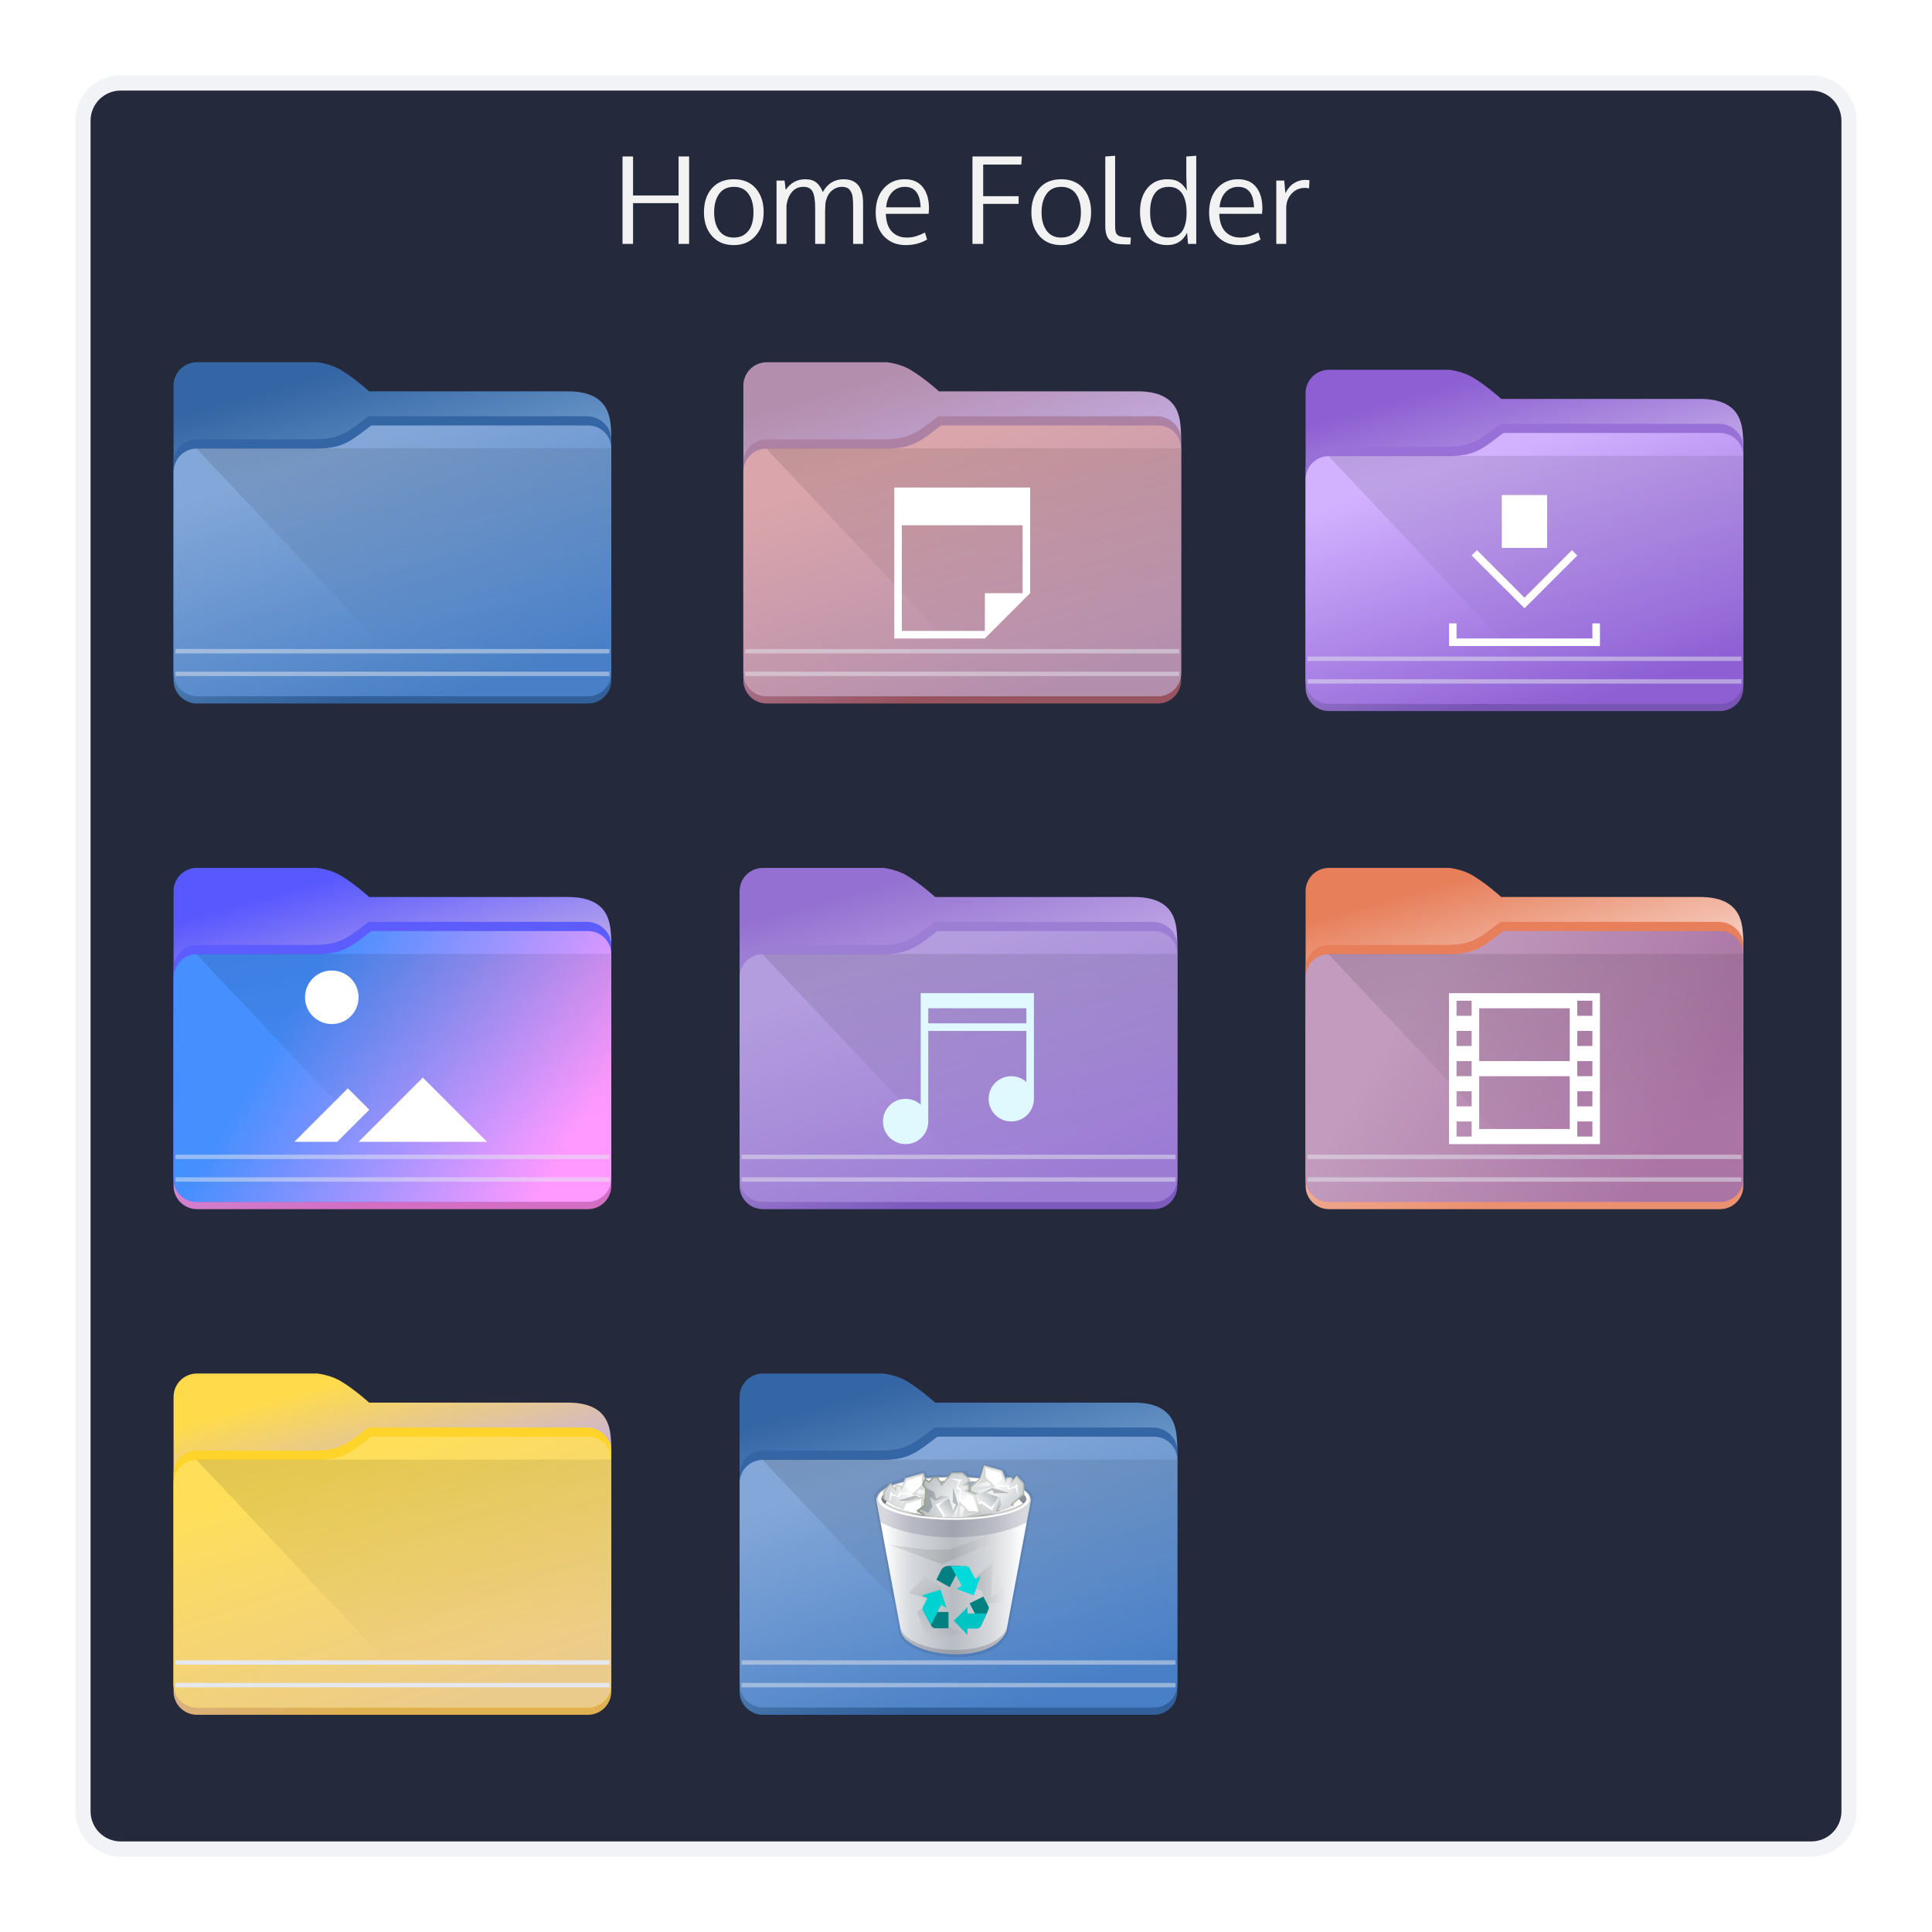 <?xml version="1.0" encoding="UTF-8" standalone="no"?>
<svg
   sodipodi:docname="org.kde.plasma.folder.svg"
   inkscape:version="1.2.1 (9c6d41e410, 2022-07-14)"
   version="1.1"
   id="svg2"
   viewBox="0 0 256 256"
   xmlns:inkscape="http://www.inkscape.org/namespaces/inkscape"
   xmlns:sodipodi="http://sodipodi.sourceforge.net/DTD/sodipodi-0.dtd"
   xmlns:xlink="http://www.w3.org/1999/xlink"
   xmlns="http://www.w3.org/2000/svg"
   xmlns:svg="http://www.w3.org/2000/svg"
   xmlns:rdf="http://www.w3.org/1999/02/22-rdf-syntax-ns#"
   xmlns:cc="http://creativecommons.org/ns#"
   xmlns:dc="http://purl.org/dc/elements/1.1/">
  <sodipodi:namedview
     inkscape:document-rotation="0"
     inkscape:current-layer="svg2"
     inkscape:window-maximized="1"
     inkscape:window-y="0"
     inkscape:window-x="0"
     inkscape:cy="165.25"
     inkscape:cx="143.75"
     inkscape:zoom="2.0000001"
     showgrid="true"
     id="namedview8"
     inkscape:window-height="1004"
     inkscape:window-width="1920"
     inkscape:pageshadow="2"
     inkscape:pageopacity="0"
     guidetolerance="10"
     gridtolerance="10"
     objecttolerance="10"
     borderopacity="1"
     bordercolor="#666666"
     pagecolor="#ffffff"
     inkscape:lockguides="false"
     inkscape:pagecheckerboard="0"
     inkscape:showpageshadow="2"
     inkscape:deskcolor="#d1d1d1">
    <inkscape:grid
       type="xygrid"
       id="grid1081" />
  </sodipodi:namedview>
  <defs
     id="defs4">
    <style
       type="text/css"
       id="current-color-scheme">.ColorScheme-Text { color:#f2f2f2; }
.ColorScheme-Background { color:#31363b; }
.ColorScheme-Highlight { color:#3daee9; }
.ColorScheme-ViewText { color:#31363b; }
.ColorScheme-ViewBackground { color:#314045; }
.ColorScheme-ViewHover { color:#93cee9; }
.ColorScheme-ViewFocus { color:#3daee9; }
.ColorScheme-ButtonText { color:#31363b; }
.ColorScheme-ButtonBackground { color:#31363b; }
.ColorScheme-ButtonHover { color:#93cee9; }
.ColorScheme-ButtonFocus { color:#3daee9; }
</style>
    <linearGradient
       id="linearGradient4172-0">
      <stop
         id="stop4174-4-7"
         offset="0"
         style="stop-color:#f89406;stop-opacity:1" />
      <stop
         id="stop4176-5"
         offset="1"
         style="stop-color:#faa938;stop-opacity:1" />
    </linearGradient>
    <linearGradient
       inkscape:collect="always"
       id="linearGradient845">
      <stop
         style="stop-color:#fac136;stop-opacity:1"
         offset="0"
         id="stop840" />
      <stop
         style="stop-color:#ff00ff;stop-opacity:1"
         offset="1"
         id="stop842" />
    </linearGradient>
    <linearGradient
       inkscape:collect="always"
       xlink:href="#linearGradient845"
       id="linearGradient868"
       x1="12.766"
       y1="21.376"
       x2="20.766"
       y2="21.376"
       gradientUnits="userSpaceOnUse"
       gradientTransform="matrix(1.538,0,0,1.538,-1.112,-1.816)" />
    <linearGradient
       inkscape:collect="always"
       id="linearGradient845-9">
      <stop
         style="stop-color:#ff00ff;stop-opacity:1"
         offset="0"
         id="stop840-1" />
      <stop
         style="stop-color:#006dda;stop-opacity:1"
         offset="1"
         id="stop842-2" />
    </linearGradient>
    <linearGradient
       inkscape:collect="always"
       xlink:href="#linearGradient845-9"
       id="linearGradient868-0"
       x1="11.163"
       y1="21.252"
       x2="21.163"
       y2="21.252"
       gradientUnits="userSpaceOnUse"
       gradientTransform="matrix(1.538,0,0,1.538,-1.112,-1.816)" />
    <linearGradient
       id="linearGradient4172">
      <stop
         style="stop-color:#ebcb8b;stop-opacity:1"
         id="stop4174" />
      <stop
         offset="1"
         style="stop-color:#e1af4e;stop-opacity:1"
         id="stop4176" />
    </linearGradient>
    <linearGradient
       id="linearGradient4172-8">
      <stop
         style="stop-color:#f2cb40"
         id="stop4174-9" />
      <stop
         offset="1"
         style="stop-color:#f5d76e"
         id="stop4176-7" />
    </linearGradient>
    <linearGradient
       inkscape:collect="always"
       id="linearGradient836">
      <stop
         style="stop-color:#ffb380;stop-opacity:1"
         offset="0"
         id="stop832" />
      <stop
         style="stop-color:#20ffff;stop-opacity:1"
         offset="0.486"
         id="stop1390" />
      <stop
         style="stop-color:#ffaeff;stop-opacity:1"
         offset="1"
         id="stop834" />
    </linearGradient>
    <linearGradient
       inkscape:collect="always"
       xlink:href="#linearGradient836"
       id="linearGradient900"
       x1="407.181"
       y1="519.774"
       x2="416.808"
       y2="519.774"
       gradientUnits="userSpaceOnUse" />
    <linearGradient
       inkscape:collect="always"
       id="linearGradient4393">
      <stop
         style="stop-color:#000000;stop-opacity:1;"
         offset="0"
         id="stop4395" />
      <stop
         style="stop-color:#000000;stop-opacity:0;"
         offset="1"
         id="stop4397" />
    </linearGradient>
    <linearGradient
       inkscape:collect="always"
       xlink:href="#linearGradient886-3"
       id="linearGradient888"
       x1="75.76"
       y1="208.49"
       x2="91.646"
       y2="264.212"
       gradientUnits="userSpaceOnUse"
       gradientTransform="matrix(0.731,0,0,0.729,-7.038,-103.91)" />
    <linearGradient
       inkscape:collect="always"
       id="linearGradient886-3">
      <stop
         style="stop-color:#3465a4;stop-opacity:1"
         offset="0"
         id="stop882-6" />
      <stop
         style="stop-color:#729fcf;stop-opacity:1"
         offset="0.485"
         id="stop1402-7" />
      <stop
         style="stop-color:#31609b;stop-opacity:1;"
         offset="1"
         id="stop884-5" />
    </linearGradient>
    <filter
       inkscape:collect="always"
       style="color-interpolation-filters:sRGB"
       id="filter1881"
       x="-0.091"
       width="1.181"
       y="-0.408"
       height="1.816">
      <feGaussianBlur
         inkscape:collect="always"
         stdDeviation="0.856"
         id="feGaussianBlur1883" />
    </filter>
    <inkscape:path-effect
       effect="fillet_chamfer"
       id="path-effect1331-35"
       is_visible="true"
       lpeversion="1"
       satellites_param="F,0,0,1,0,2.117,0,1 @ F,0,0,1,0,2.117,0,1 @ F,0,0,1,0,2.117,0,1 @ F,0,0,1,0,2.117,0,1"
       unit="px"
       method="arc"
       mode="F"
       radius="8"
       chamfer_steps="1"
       flexible="false"
       use_knot_distance="true"
       apply_no_radius="true"
       apply_with_radius="true"
       only_selected="false"
       hide_knots="false"
       nodesatellites_param="F,0,0,1,0,2.117,0,1 @ F,0,0,1,0,2.117,0,1 @ F,0,0,1,0,2.117,0,1 @ F,0,0,1,0,2.117,0,1" />
    <linearGradient
       inkscape:collect="always"
       xlink:href="#linearGradient852"
       id="linearGradient854-7"
       x1="76.789"
       y1="222.651"
       x2="92.097"
       y2="268.948"
       gradientUnits="userSpaceOnUse"
       gradientTransform="matrix(0.731,0,0,0.729,-7.077,-103.91)" />
    <linearGradient
       inkscape:collect="always"
       id="linearGradient852">
      <stop
         style="stop-color:#83a7d8;stop-opacity:1;"
         offset="0"
         id="stop848" />
      <stop
         style="stop-color:#487fc6;stop-opacity:1;"
         offset="1"
         id="stop850" />
    </linearGradient>
    <linearGradient
       inkscape:collect="always"
       xlink:href="#linearGradient4393"
       id="linearGradient668-6"
       gradientUnits="userSpaceOnUse"
       gradientTransform="matrix(3.62,0,0,3.467,23,-3558.223)"
       x1="5"
       y1="1037.362"
       x2="8"
       y2="1051.362" />
    <linearGradient
       inkscape:collect="always"
       xlink:href="#linearGradient886"
       id="linearGradient888-7"
       x1="75.76"
       y1="208.49"
       x2="91.646"
       y2="264.212"
       gradientUnits="userSpaceOnUse"
       gradientTransform="matrix(0.731,0,0,0.729,68.462,-103.91)" />
    <linearGradient
       inkscape:collect="always"
       id="linearGradient886">
      <stop
         style="stop-color:#b48ead;stop-opacity:1;"
         offset="0"
         id="stop882" />
      <stop
         style="stop-color:#c6afe9;stop-opacity:1;"
         offset="0.485"
         id="stop1402" />
      <stop
         style="stop-color:#bf616a;stop-opacity:0.75;"
         offset="1"
         id="stop884" />
    </linearGradient>
    <filter
       inkscape:collect="always"
       style="color-interpolation-filters:sRGB"
       id="filter1881-5"
       x="-0.091"
       width="1.181"
       y="-0.408"
       height="1.816">
      <feGaussianBlur
         inkscape:collect="always"
         stdDeviation="0.856"
         id="feGaussianBlur1883-3" />
    </filter>
    <inkscape:path-effect
       effect="fillet_chamfer"
       id="path-effect1331"
       is_visible="true"
       lpeversion="1"
       satellites_param="F,0,0,1,0,2.117,0,1 @ F,0,0,1,0,2.117,0,1 @ F,0,0,1,0,2.117,0,1 @ F,0,0,1,0,2.117,0,1"
       unit="px"
       method="arc"
       mode="F"
       radius="8"
       chamfer_steps="1"
       flexible="false"
       use_knot_distance="true"
       apply_no_radius="true"
       apply_with_radius="true"
       only_selected="false"
       hide_knots="false"
       nodesatellites_param="F,0,0,1,0,2.117,0,1 @ F,0,0,1,0,2.117,0,1 @ F,0,0,1,0,2.117,0,1 @ F,0,0,1,0,2.117,0,1" />
    <linearGradient
       inkscape:collect="always"
       xlink:href="#linearGradient852-6"
       id="linearGradient854-7-5"
       x1="76.789"
       y1="222.651"
       x2="92.097"
       y2="268.948"
       gradientUnits="userSpaceOnUse"
       gradientTransform="matrix(0.731,0,0,0.729,68.423,-103.91)" />
    <linearGradient
       inkscape:collect="always"
       id="linearGradient852-6">
      <stop
         style="stop-color:#dba6ab;stop-opacity:1;"
         offset="0"
         id="stop848-2" />
      <stop
         style="stop-color:#b48ead;stop-opacity:1;"
         offset="1"
         id="stop850-9" />
    </linearGradient>
    <linearGradient
       inkscape:collect="always"
       xlink:href="#linearGradient4393"
       id="linearGradient668"
       gradientUnits="userSpaceOnUse"
       gradientTransform="matrix(3.62,0,0,3.467,98.5,-3558.223)"
       x1="5"
       y1="1037.362"
       x2="8"
       y2="1051.362" />
    <linearGradient
       inkscape:collect="always"
       xlink:href="#linearGradient886-0"
       id="linearGradient888-6"
       x1="75.76"
       y1="208.49"
       x2="91.646"
       y2="264.212"
       gradientUnits="userSpaceOnUse"
       gradientTransform="matrix(0.731,0,0,0.729,142.962,-102.91)" />
    <linearGradient
       inkscape:collect="always"
       id="linearGradient886-0">
      <stop
         style="stop-color:#8d5fd3;stop-opacity:1;"
         offset="0"
         id="stop882-62" />
      <stop
         style="stop-color:#c6afe9;stop-opacity:1;"
         offset="0.485"
         id="stop1402-6" />
      <stop
         style="stop-color:#8d5fd3;stop-opacity:0.8;"
         offset="1"
         id="stop884-1" />
    </linearGradient>
    <filter
       inkscape:collect="always"
       style="color-interpolation-filters:sRGB"
       id="filter1881-8"
       x="-0.091"
       width="1.181"
       y="-0.408"
       height="1.816">
      <feGaussianBlur
         inkscape:collect="always"
         stdDeviation="0.856"
         id="feGaussianBlur1883-7" />
    </filter>
    <inkscape:path-effect
       effect="fillet_chamfer"
       id="path-effect1331-9"
       is_visible="true"
       lpeversion="1"
       satellites_param="F,0,0,1,0,2.117,0,1 @ F,0,0,1,0,2.117,0,1 @ F,0,0,1,0,2.117,0,1 @ F,0,0,1,0,2.117,0,1"
       unit="px"
       method="arc"
       mode="F"
       radius="8"
       chamfer_steps="1"
       flexible="false"
       use_knot_distance="true"
       apply_no_radius="true"
       apply_with_radius="true"
       only_selected="false"
       hide_knots="false"
       nodesatellites_param="F,0,0,1,0,2.117,0,1 @ F,0,0,1,0,2.117,0,1 @ F,0,0,1,0,2.117,0,1 @ F,0,0,1,0,2.117,0,1" />
    <linearGradient
       inkscape:collect="always"
       xlink:href="#linearGradient852-0"
       id="linearGradient854-7-2"
       x1="76.789"
       y1="222.651"
       x2="92.097"
       y2="268.948"
       gradientUnits="userSpaceOnUse"
       gradientTransform="matrix(0.731,0,0,0.729,142.923,-102.91)" />
    <linearGradient
       inkscape:collect="always"
       id="linearGradient852-0">
      <stop
         style="stop-color:#d2b2ff;stop-opacity:1;"
         offset="0"
         id="stop848-23" />
      <stop
         style="stop-color:#8d5fd3;stop-opacity:1"
         offset="1"
         id="stop850-7" />
    </linearGradient>
    <linearGradient
       inkscape:collect="always"
       xlink:href="#linearGradient4393"
       id="linearGradient668-5"
       gradientUnits="userSpaceOnUse"
       gradientTransform="matrix(3.62,0,0,3.467,173,-3557.223)"
       x1="5"
       y1="1037.362"
       x2="8"
       y2="1051.362" />
    <linearGradient
       inkscape:collect="always"
       xlink:href="#linearGradient886-9"
       id="linearGradient888-1"
       x1="75.76"
       y1="208.49"
       x2="91.646"
       y2="264.212"
       gradientUnits="userSpaceOnUse"
       gradientTransform="matrix(0.731,0,0,0.729,-7.038,-36.91)" />
    <linearGradient
       inkscape:collect="always"
       id="linearGradient886-9">
      <stop
         style="stop-color:#5858ff;stop-opacity:1;"
         offset="0"
         id="stop882-4" />
      <stop
         style="stop-color:#c6afe9;stop-opacity:1;"
         offset="0.485"
         id="stop1402-78" />
      <stop
         style="stop-color:#ff80e5;stop-opacity:0.8;"
         offset="1"
         id="stop884-4" />
    </linearGradient>
    <filter
       inkscape:collect="always"
       style="color-interpolation-filters:sRGB"
       id="filter1881-50"
       x="-0.091"
       width="1.181"
       y="-0.408"
       height="1.816">
      <feGaussianBlur
         inkscape:collect="always"
         stdDeviation="0.856"
         id="feGaussianBlur1883-36" />
    </filter>
    <inkscape:path-effect
       effect="fillet_chamfer"
       id="path-effect1331-1"
       is_visible="true"
       lpeversion="1"
       satellites_param="F,0,0,1,0,2.117,0,1 @ F,0,0,1,0,2.117,0,1 @ F,0,0,1,0,2.117,0,1 @ F,0,0,1,0,2.117,0,1"
       unit="px"
       method="arc"
       mode="F"
       radius="8"
       chamfer_steps="1"
       flexible="false"
       use_knot_distance="true"
       apply_no_radius="true"
       apply_with_radius="true"
       only_selected="false"
       hide_knots="false"
       nodesatellites_param="F,0,0,1,0,2.117,0,1 @ F,0,0,1,0,2.117,0,1 @ F,0,0,1,0,2.117,0,1 @ F,0,0,1,0,2.117,0,1" />
    <linearGradient
       inkscape:collect="always"
       xlink:href="#linearGradient852-63"
       id="linearGradient854-7-0"
       x1="60.785"
       y1="237.074"
       x2="109.399"
       y2="265.493"
       gradientUnits="userSpaceOnUse"
       gradientTransform="matrix(0.731,0,0,0.729,-7.077,-36.91)" />
    <linearGradient
       inkscape:collect="always"
       id="linearGradient852-63">
      <stop
         style="stop-color:#458fff;stop-opacity:1;"
         offset="0"
         id="stop848-20" />
      <stop
         style="stop-color:#ff99ff;stop-opacity:1;"
         offset="1"
         id="stop850-6" />
    </linearGradient>
    <linearGradient
       inkscape:collect="always"
       xlink:href="#linearGradient4393"
       id="linearGradient668-1"
       gradientUnits="userSpaceOnUse"
       gradientTransform="matrix(3.62,0,0,3.467,23,-3491.223)"
       x1="5"
       y1="1037.362"
       x2="8"
       y2="1051.362" />
    <linearGradient
       inkscape:collect="always"
       xlink:href="#linearGradient886-5"
       id="linearGradient888-4"
       x1="75.76"
       y1="208.49"
       x2="91.646"
       y2="264.212"
       gradientUnits="userSpaceOnUse"
       gradientTransform="matrix(0.731,0,0,0.729,67.962,-36.91)" />
    <linearGradient
       inkscape:collect="always"
       id="linearGradient886-5">
      <stop
         style="stop-color:#9370d1;stop-opacity:1;"
         offset="0"
         id="stop882-2" />
      <stop
         style="stop-color:#c6afe9;stop-opacity:1;"
         offset="0.485"
         id="stop1402-5" />
      <stop
         style="stop-color:#8660cb;stop-opacity:0.9;"
         offset="1"
         id="stop884-47" />
    </linearGradient>
    <filter
       inkscape:collect="always"
       style="color-interpolation-filters:sRGB"
       id="filter1881-4"
       x="-0.091"
       width="1.181"
       y="-0.408"
       height="1.816">
      <feGaussianBlur
         inkscape:collect="always"
         stdDeviation="0.856"
         id="feGaussianBlur1883-4" />
    </filter>
    <inkscape:path-effect
       effect="fillet_chamfer"
       id="path-effect1331-3"
       is_visible="true"
       lpeversion="1"
       satellites_param="F,0,0,1,0,2.117,0,1 @ F,0,0,1,0,2.117,0,1 @ F,0,0,1,0,2.117,0,1 @ F,0,0,1,0,2.117,0,1"
       unit="px"
       method="arc"
       mode="F"
       radius="8"
       chamfer_steps="1"
       flexible="false"
       use_knot_distance="true"
       apply_no_radius="true"
       apply_with_radius="true"
       only_selected="false"
       hide_knots="false"
       nodesatellites_param="F,0,0,1,0,2.117,0,1 @ F,0,0,1,0,2.117,0,1 @ F,0,0,1,0,2.117,0,1 @ F,0,0,1,0,2.117,0,1" />
    <linearGradient
       inkscape:collect="always"
       xlink:href="#linearGradient852-8"
       id="linearGradient854-7-07"
       x1="76.789"
       y1="222.651"
       x2="92.097"
       y2="268.948"
       gradientUnits="userSpaceOnUse"
       gradientTransform="matrix(0.731,0,0,0.729,67.923,-36.91)" />
    <linearGradient
       inkscape:collect="always"
       id="linearGradient852-8">
      <stop
         style="stop-color:#b49ddf;stop-opacity:1"
         offset="0"
         id="stop848-6" />
      <stop
         style="stop-color:#9b7bd4;stop-opacity:1;"
         offset="1"
         id="stop850-8" />
    </linearGradient>
    <linearGradient
       inkscape:collect="always"
       xlink:href="#linearGradient4393"
       id="linearGradient668-8"
       gradientUnits="userSpaceOnUse"
       gradientTransform="matrix(3.62,0,0,3.467,98,-3491.223)"
       x1="5"
       y1="1037.362"
       x2="8"
       y2="1051.362" />
    <linearGradient
       inkscape:collect="always"
       xlink:href="#linearGradient886-6"
       id="linearGradient888-2"
       x1="75.76"
       y1="208.49"
       x2="91.646"
       y2="264.212"
       gradientUnits="userSpaceOnUse"
       gradientTransform="matrix(0.731,0,0,0.729,142.962,-36.91)" />
    <linearGradient
       inkscape:collect="always"
       id="linearGradient886-6">
      <stop
         style="stop-color:#e77f5b;stop-opacity:1"
         offset="0"
         id="stop882-64" />
      <stop
         style="stop-color:#f8dad0;stop-opacity:1"
         offset="0.485"
         id="stop1402-9" />
      <stop
         style="stop-color:#eb9172;stop-opacity:1"
         offset="1"
         id="stop884-50" />
    </linearGradient>
    <filter
       inkscape:collect="always"
       style="color-interpolation-filters:sRGB"
       id="filter1881-48"
       x="-0.091"
       width="1.181"
       y="-0.408"
       height="1.816">
      <feGaussianBlur
         inkscape:collect="always"
         stdDeviation="0.856"
         id="feGaussianBlur1883-71" />
    </filter>
    <inkscape:path-effect
       effect="fillet_chamfer"
       id="path-effect1331-7"
       is_visible="true"
       lpeversion="1"
       satellites_param="F,0,0,1,0,2.117,0,1 @ F,0,0,1,0,2.117,0,1 @ F,0,0,1,0,2.117,0,1 @ F,0,0,1,0,2.117,0,1"
       unit="px"
       method="arc"
       mode="F"
       radius="8"
       chamfer_steps="1"
       flexible="false"
       use_knot_distance="true"
       apply_no_radius="true"
       apply_with_radius="true"
       only_selected="false"
       hide_knots="false"
       nodesatellites_param="F,0,0,1,0,2.117,0,1 @ F,0,0,1,0,2.117,0,1 @ F,0,0,1,0,2.117,0,1 @ F,0,0,1,0,2.117,0,1" />
    <linearGradient
       inkscape:collect="always"
       xlink:href="#linearGradient852-2"
       id="linearGradient854-7-27"
       x1="57.522"
       y1="236.763"
       x2="105.37"
       y2="264.212"
       gradientUnits="userSpaceOnUse"
       gradientTransform="matrix(0.731,0,0,0.729,142.923,-36.91)" />
    <linearGradient
       inkscape:collect="always"
       id="linearGradient852-2">
      <stop
         style="stop-color:#c29bbe;stop-opacity:1"
         offset="0"
         id="stop848-26" />
      <stop
         style="stop-color:#aa74a4;stop-opacity:1;"
         offset="1"
         id="stop850-1" />
    </linearGradient>
    <linearGradient
       inkscape:collect="always"
       xlink:href="#linearGradient4393"
       id="linearGradient668-0"
       gradientUnits="userSpaceOnUse"
       gradientTransform="matrix(3.62,0,0,3.467,173,-3491.223)"
       x1="5"
       y1="1037.362"
       x2="8"
       y2="1051.362" />
    <linearGradient
       inkscape:collect="always"
       xlink:href="#linearGradient886-1"
       id="linearGradient888-71"
       x1="75.76"
       y1="208.49"
       x2="91.646"
       y2="264.212"
       gradientUnits="userSpaceOnUse"
       gradientTransform="matrix(0.731,0,0,0.729,-7.038,30.09)" />
    <linearGradient
       inkscape:collect="always"
       id="linearGradient886-1">
      <stop
         style="stop-color:#ffdb4c;stop-opacity:1;"
         offset="0"
         id="stop882-5" />
      <stop
         style="stop-color:#c6afe9;stop-opacity:1;"
         offset="0.485"
         id="stop1402-97" />
      <stop
         style="stop-color:#e1b151;stop-opacity:1;"
         offset="1"
         id="stop884-7" />
    </linearGradient>
    <filter
       inkscape:collect="always"
       style="color-interpolation-filters:sRGB"
       id="filter1881-6"
       x="-0.091"
       width="1.181"
       y="-0.408"
       height="1.816">
      <feGaussianBlur
         inkscape:collect="always"
         stdDeviation="0.856"
         id="feGaussianBlur1883-73" />
    </filter>
    <inkscape:path-effect
       effect="fillet_chamfer"
       id="path-effect1331-6"
       is_visible="true"
       lpeversion="1"
       satellites_param="F,0,0,1,0,2.117,0,1 @ F,0,0,1,0,2.117,0,1 @ F,0,0,1,0,2.117,0,1 @ F,0,0,1,0,2.117,0,1"
       unit="px"
       method="arc"
       mode="F"
       radius="8"
       chamfer_steps="1"
       flexible="false"
       use_knot_distance="true"
       apply_no_radius="true"
       apply_with_radius="true"
       only_selected="false"
       hide_knots="false"
       nodesatellites_param="F,0,0,1,0,2.117,0,1 @ F,0,0,1,0,2.117,0,1 @ F,0,0,1,0,2.117,0,1 @ F,0,0,1,0,2.117,0,1" />
    <linearGradient
       inkscape:collect="always"
       xlink:href="#linearGradient852-3"
       id="linearGradient854-7-56"
       x1="76.789"
       y1="222.651"
       x2="92.097"
       y2="268.948"
       gradientUnits="userSpaceOnUse"
       gradientTransform="matrix(0.731,0,0,0.729,-7.077,30.09)" />
    <linearGradient
       inkscape:collect="always"
       id="linearGradient852-3">
      <stop
         style="stop-color:#ffdf5a;stop-opacity:1;"
         offset="0"
         id="stop848-9" />
      <stop
         style="stop-color:#ebcb8b;stop-opacity:1;"
         offset="1"
         id="stop850-4" />
    </linearGradient>
    <linearGradient
       inkscape:collect="always"
       xlink:href="#linearGradient4393"
       id="linearGradient668-3"
       gradientUnits="userSpaceOnUse"
       gradientTransform="matrix(3.62,0,0,3.467,23,-3424.223)"
       x1="5"
       y1="1037.362"
       x2="8"
       y2="1051.362" />
    <linearGradient
       gradientTransform="matrix(0.394,0,0,0.394,300.052,125.8)"
       xlink:href="#n"
       id="u"
       x1="127.937"
       y1="160"
       x2="192.189"
       y2="160"
       gradientUnits="userSpaceOnUse" />
    <linearGradient
       id="n">
      <stop
         offset="0"
         stop-color="#fff"
         id="stop289" />
      <stop
         offset=".193"
         stop-color="#e0e0e0"
         stop-opacity=".918"
         id="stop291" />
      <stop
         offset=".493"
         stop-color="#c4c4c4"
         stop-opacity=".896"
         id="stop293" />
      <stop
         offset=".786"
         stop-color="#e0e0e0"
         stop-opacity=".945"
         id="stop295" />
      <stop
         offset="1"
         stop-color="#fff"
         id="stop297" />
    </linearGradient>
    <linearGradient
       xlink:href="#m"
       id="v"
       x1="161"
       y1="126"
       x2="161"
       y2="141"
       gradientUnits="userSpaceOnUse"
       gradientTransform="matrix(0.394,0,0,0.394,300.052,123.829)" />
    <linearGradient
       id="m">
      <stop
         offset="0"
         stop-color="#a3afbb"
         id="stop300" />
      <stop
         offset="1"
         stop-color="#73787d"
         id="stop302" />
    </linearGradient>
    <linearGradient
       xlink:href="#o"
       id="w"
       gradientUnits="userSpaceOnUse"
       x1="155.904"
       y1="170.471"
       x2="186.967"
       y2="171.248" />
    <linearGradient
       id="o">
      <stop
         offset="0"
         stop-opacity="0"
         id="stop282" />
      <stop
         offset=".453"
         stop-opacity=".198"
         id="stop284" />
      <stop
         offset="1"
         stop-opacity="0"
         id="stop286" />
    </linearGradient>
    <filter
       id="x"
       x="-0.172"
       width="1.344"
       y="-0.302"
       height="1.604"
       color-interpolation-filters="sRGB">
      <feGaussianBlur
         stdDeviation="2.013"
         id="feGaussianBlur415" />
    </filter>
    <linearGradient
       gradientTransform="translate(-80,-76)"
       xlink:href="#q"
       id="y"
       x1="132"
       y1="154.11"
       x2="178.961"
       y2="152"
       gradientUnits="userSpaceOnUse" />
    <linearGradient
       id="q">
      <stop
         offset="0"
         stop-opacity=".137"
         id="stop268" />
      <stop
         offset=".508"
         stop-opacity=".154"
         id="stop270" />
      <stop
         offset="1"
         stop-opacity="0"
         id="stop272" />
    </linearGradient>
    <filter
       id="filter3415"
       x="-0.172"
       width="1.344"
       y="-0.302"
       height="1.604"
       color-interpolation-filters="sRGB">
      <feGaussianBlur
         stdDeviation="2.013"
         id="feGaussianBlur3413" />
    </filter>
    <linearGradient
       xlink:href="#r"
       id="z"
       x1="128"
       y1="133.199"
       x2="192.472"
       y2="133.199"
       gradientUnits="userSpaceOnUse"
       gradientTransform="matrix(0.394,0,0,0.394,300.12,125.598)" />
    <linearGradient
       id="r">
      <stop
         offset="0"
         stop-color="#fff"
         id="stop251" />
      <stop
         offset=".169"
         stop-color="#fbfbfb"
         id="stop253" />
      <stop
         offset=".265"
         stop-color="#c3c3c3"
         id="stop255" />
      <stop
         offset=".35"
         stop-color="#f9f9f9"
         id="stop257" />
      <stop
         offset=".588"
         stop-color="#f5f5f5"
         id="stop259" />
      <stop
         offset=".7"
         stop-color="#c1c1c1"
         id="stop261" />
      <stop
         offset=".809"
         stop-color="#f7f7f7"
         id="stop263" />
      <stop
         offset="1"
         stop-color="#fff"
         id="stop265" />
    </linearGradient>
    <linearGradient
       xlink:href="#o"
       id="A"
       gradientUnits="userSpaceOnUse"
       x1="155.904"
       y1="170.471"
       x2="175.213"
       y2="170.469" />
    <filter
       id="filter3438"
       x="-0.172"
       width="1.344"
       y="-0.302"
       height="1.604"
       color-interpolation-filters="sRGB">
      <feGaussianBlur
         stdDeviation="2.013"
         id="feGaussianBlur3436" />
    </filter>
    <clipPath
       id="B">
      <ellipse
         ry="10.067"
         rx="26.236"
         cy="18.469"
         cx="127.216"
         style="isolation:auto;mix-blend-mode:normal;marker:none"
         color="#000000"
         display="block"
         overflow="visible"
         fill-opacity="0.577"
         stroke-width="0.965"
         enable-background="accumulate"
         id="ellipse418" />
    </clipPath>
    <radialGradient
       cx="23.688"
       cy="14.211"
       r="22.597"
       fx="23.688"
       fy="14.211"
       id="C"
       xlink:href="#s"
       gradientUnits="userSpaceOnUse"
       gradientTransform="matrix(-2.136,0,0,2.111,-137.811,12.57)" />
    <linearGradient
       id="s">
      <stop
         offset="0"
         stop-color="#fff"
         id="stop355" />
      <stop
         offset="1"
         stop-color="#91999f"
         id="stop357" />
    </linearGradient>
    <radialGradient
       cx="20.09"
       cy="10.854"
       r="22.597"
       fx="20.09"
       fy="10.854"
       id="D"
       xlink:href="#t"
       gradientUnits="userSpaceOnUse"
       gradientTransform="matrix(-1.79,0,0,1.769,-148.9,16.29)" />
    <linearGradient
       id="t">
      <stop
         offset="0"
         stop-color="#dfe2dc"
         id="stop360" />
      <stop
         offset="1"
         stop-color="#86917a"
         id="stop362" />
    </linearGradient>
    <linearGradient
       id="h">
      <stop
         offset="0"
         stop-color="#939a9d"
         id="stop366" />
      <stop
         offset="1"
         stop-color="#fff"
         id="stop368" />
    </linearGradient>
    <radialGradient
       cx="23.688"
       cy="14.211"
       r="22.597"
       fx="23.688"
       fy="14.211"
       id="H"
       xlink:href="#s"
       gradientUnits="userSpaceOnUse"
       gradientTransform="matrix(-2.136,0,0,2.111,-137.811,12.57)" />
    <radialGradient
       cx="20.09"
       cy="10.854"
       r="22.597"
       fx="20.09"
       fy="10.854"
       id="I"
       xlink:href="#t"
       gradientUnits="userSpaceOnUse"
       gradientTransform="matrix(-1.79,0,0,1.769,-148.9,16.29)" />
    <radialGradient
       cx="23.688"
       cy="14.211"
       r="22.597"
       fx="23.688"
       fy="14.211"
       id="M"
       xlink:href="#s"
       gradientUnits="userSpaceOnUse"
       gradientTransform="matrix(-2.136,0,0,2.111,-137.811,12.57)" />
    <radialGradient
       cx="20.09"
       cy="10.854"
       r="22.597"
       fx="20.09"
       fy="10.854"
       id="N"
       xlink:href="#t"
       gradientUnits="userSpaceOnUse"
       gradientTransform="matrix(-1.79,0,0,1.769,-148.9,16.29)" />
    <radialGradient
       cx="23.688"
       cy="14.211"
       r="22.597"
       fx="23.688"
       fy="14.211"
       id="R"
       xlink:href="#s"
       gradientUnits="userSpaceOnUse"
       gradientTransform="matrix(-2.136,0,0,2.111,-137.811,12.57)" />
    <radialGradient
       cx="20.09"
       cy="10.854"
       r="22.597"
       fx="20.09"
       fy="10.854"
       id="S"
       xlink:href="#t"
       gradientUnits="userSpaceOnUse"
       gradientTransform="matrix(-1.79,0,0,1.769,-148.9,16.29)" />
    <filter
       inkscape:collect="always"
       style="color-interpolation-filters:sRGB"
       id="filter1881-85"
       x="-0.091"
       width="1.181"
       y="-0.408"
       height="1.816">
      <feGaussianBlur
         inkscape:collect="always"
         stdDeviation="0.856"
         id="feGaussianBlur1883-6" />
    </filter>
    <inkscape:path-effect
       effect="fillet_chamfer"
       id="path-effect1331-35-1"
       is_visible="true"
       lpeversion="1"
       satellites_param="F,0,0,1,0,2.117,0,1 @ F,0,0,1,0,2.117,0,1 @ F,0,0,1,0,2.117,0,1 @ F,0,0,1,0,2.117,0,1"
       unit="px"
       method="arc"
       mode="F"
       radius="8"
       chamfer_steps="1"
       flexible="false"
       use_knot_distance="true"
       apply_no_radius="true"
       apply_with_radius="true"
       only_selected="false"
       hide_knots="false"
       nodesatellites_param="F,0,0,1,0,2.117,0,1 @ F,0,0,1,0,2.117,0,1 @ F,0,0,1,0,2.117,0,1 @ F,0,0,1,0,2.117,0,1" />
    <linearGradient
       inkscape:collect="always"
       xlink:href="#linearGradient886-3"
       id="linearGradient4628"
       gradientUnits="userSpaceOnUse"
       gradientTransform="matrix(0.731,0,0,0.729,67.962,30.09)"
       x1="75.76"
       y1="208.49"
       x2="91.646"
       y2="264.212" />
    <linearGradient
       inkscape:collect="always"
       xlink:href="#linearGradient852"
       id="linearGradient4630"
       gradientUnits="userSpaceOnUse"
       gradientTransform="matrix(0.731,0,0,0.729,67.923,30.09)"
       x1="76.789"
       y1="222.651"
       x2="92.097"
       y2="268.948" />
    <linearGradient
       inkscape:collect="always"
       xlink:href="#linearGradient4393"
       id="linearGradient4632"
       gradientUnits="userSpaceOnUse"
       gradientTransform="matrix(3.62,0,0,3.467,98,-3424.223)"
       x1="5"
       y1="1037.362"
       x2="8"
       y2="1051.362" />
    <linearGradient
       xlink:href="#o"
       id="w-9"
       gradientUnits="userSpaceOnUse"
       x1="155.904"
       y1="170.471"
       x2="186.967"
       y2="171.248" />
    <filter
       id="x-7"
       x="-0.172"
       width="1.344"
       y="-0.302"
       height="1.604"
       color-interpolation-filters="sRGB">
      <feGaussianBlur
         stdDeviation="2.013"
         id="feGaussianBlur415-8" />
    </filter>
    <linearGradient
       gradientTransform="translate(-80,-76)"
       xlink:href="#q"
       id="y-5"
       x1="132"
       y1="154.11"
       x2="178.961"
       y2="152"
       gradientUnits="userSpaceOnUse" />
    <filter
       id="filter4739"
       x="-0.172"
       width="1.344"
       y="-0.302"
       height="1.604"
       color-interpolation-filters="sRGB">
      <feGaussianBlur
         stdDeviation="2.013"
         id="feGaussianBlur4737" />
    </filter>
    <linearGradient
       xlink:href="#o"
       id="A-3"
       gradientUnits="userSpaceOnUse"
       x1="155.904"
       y1="170.471"
       x2="175.213"
       y2="170.469" />
    <filter
       id="filter4762"
       x="-0.172"
       width="1.344"
       y="-0.302"
       height="1.604"
       color-interpolation-filters="sRGB">
      <feGaussianBlur
         stdDeviation="2.013"
         id="feGaussianBlur4760" />
    </filter>
    <clipPath
       id="B-1">
      <ellipse
         ry="10.067"
         rx="26.236"
         cy="18.469"
         cx="127.216"
         style="isolation:auto;mix-blend-mode:normal;marker:none"
         color="#000000"
         display="block"
         overflow="visible"
         fill-opacity="0.577"
         stroke-width="0.965"
         enable-background="accumulate"
         id="ellipse418-8" />
    </clipPath>
    <radialGradient
       cx="23.688"
       cy="14.211"
       r="22.597"
       fx="23.688"
       fy="14.211"
       id="C-9"
       xlink:href="#s"
       gradientUnits="userSpaceOnUse"
       gradientTransform="matrix(-2.136,0,0,2.111,-137.811,12.57)" />
    <radialGradient
       cx="20.09"
       cy="10.854"
       r="22.597"
       fx="20.09"
       fy="10.854"
       id="D-3"
       xlink:href="#t"
       gradientUnits="userSpaceOnUse"
       gradientTransform="matrix(-1.79,0,0,1.769,-148.9,16.29)" />
    <linearGradient
       inkscape:collect="always"
       xlink:href="#h"
       id="linearGradient4415-8"
       gradientUnits="userSpaceOnUse"
       gradientTransform="matrix(-1,0,0,1,-164.713,28.24)"
       x1="22.009"
       y1="36.51"
       x2="23.585"
       y2="14.412" />
    <linearGradient
       inkscape:collect="always"
       xlink:href="#h"
       id="linearGradient4417-4"
       gradientUnits="userSpaceOnUse"
       gradientTransform="matrix(-1,0,0,1,-164.713,28.24)"
       x1="24.366"
       y1="20.246"
       x2="32.601"
       y2="28.555" />
    <linearGradient
       inkscape:collect="always"
       xlink:href="#linearGradient4393"
       id="linearGradient4419-8"
       gradientUnits="userSpaceOnUse"
       gradientTransform="matrix(-1,0,0,1,-164.713,28.24)"
       x1="25.633"
       y1="10.612"
       x2="38.714"
       y2="18.39" />
    <radialGradient
       cx="23.688"
       cy="14.211"
       r="22.597"
       fx="23.688"
       fy="14.211"
       id="H-9"
       xlink:href="#s"
       gradientUnits="userSpaceOnUse"
       gradientTransform="matrix(-2.136,0,0,2.111,-137.811,12.57)" />
    <radialGradient
       cx="20.09"
       cy="10.854"
       r="22.597"
       fx="20.09"
       fy="10.854"
       id="I-7"
       xlink:href="#t"
       gradientUnits="userSpaceOnUse"
       gradientTransform="matrix(-1.79,0,0,1.769,-148.9,16.29)" />
    <radialGradient
       cx="23.688"
       cy="14.211"
       r="22.597"
       fx="23.688"
       fy="14.211"
       id="M-3"
       xlink:href="#s"
       gradientUnits="userSpaceOnUse"
       gradientTransform="matrix(-2.136,0,0,2.111,-137.811,12.57)" />
    <radialGradient
       cx="20.09"
       cy="10.854"
       r="22.597"
       fx="20.09"
       fy="10.854"
       id="N-0"
       xlink:href="#t"
       gradientUnits="userSpaceOnUse"
       gradientTransform="matrix(-1.79,0,0,1.769,-148.9,16.29)" />
    <radialGradient
       cx="23.688"
       cy="14.211"
       r="22.597"
       fx="23.688"
       fy="14.211"
       id="R-2"
       xlink:href="#s"
       gradientUnits="userSpaceOnUse"
       gradientTransform="matrix(-2.136,0,0,2.111,-137.811,12.57)" />
    <radialGradient
       cx="20.09"
       cy="10.854"
       r="22.597"
       fx="20.09"
       fy="10.854"
       id="S-5"
       xlink:href="#t"
       gradientUnits="userSpaceOnUse"
       gradientTransform="matrix(-1.79,0,0,1.769,-148.9,16.29)" />
    <linearGradient
       inkscape:collect="always"
       xlink:href="#n"
       id="linearGradient5701"
       gradientUnits="userSpaceOnUse"
       gradientTransform="matrix(0.285,0,0,0.285,80.786,161.816)"
       x1="127.937"
       y1="160"
       x2="192.189"
       y2="160" />
    <linearGradient
       inkscape:collect="always"
       xlink:href="#m"
       id="linearGradient5703"
       gradientUnits="userSpaceOnUse"
       gradientTransform="matrix(0.285,0,0,0.285,80.786,160.393)"
       x1="161"
       y1="126"
       x2="161"
       y2="141" />
    <linearGradient
       inkscape:collect="always"
       xlink:href="#r"
       id="linearGradient5705"
       gradientUnits="userSpaceOnUse"
       gradientTransform="matrix(0.285,0,0,0.285,80.835,161.67)"
       x1="128"
       y1="133.199"
       x2="192.472"
       y2="133.199" />
    <linearGradient
       inkscape:collect="always"
       xlink:href="#h"
       id="linearGradient5707"
       gradientUnits="userSpaceOnUse"
       gradientTransform="matrix(-1,0,0,1,-164.713,28.24)"
       x1="22.009"
       y1="36.51"
       x2="23.585"
       y2="14.412" />
    <linearGradient
       inkscape:collect="always"
       xlink:href="#h"
       id="linearGradient5709"
       gradientUnits="userSpaceOnUse"
       gradientTransform="matrix(-1,0,0,1,-164.713,28.24)"
       x1="24.366"
       y1="20.246"
       x2="32.601"
       y2="28.555" />
    <linearGradient
       inkscape:collect="always"
       xlink:href="#linearGradient4393"
       id="linearGradient5711"
       gradientUnits="userSpaceOnUse"
       gradientTransform="matrix(-1,0,0,1,-164.713,28.24)"
       x1="25.633"
       y1="10.612"
       x2="38.714"
       y2="18.39" />
    <linearGradient
       inkscape:collect="always"
       xlink:href="#h"
       id="linearGradient5713"
       gradientUnits="userSpaceOnUse"
       gradientTransform="matrix(-1,0,0,1,-164.713,28.24)"
       x1="22.009"
       y1="36.51"
       x2="23.585"
       y2="14.412" />
    <linearGradient
       inkscape:collect="always"
       xlink:href="#h"
       id="linearGradient5715"
       gradientUnits="userSpaceOnUse"
       gradientTransform="matrix(-1,0,0,1,-164.713,28.24)"
       x1="24.366"
       y1="20.246"
       x2="32.601"
       y2="28.555" />
    <linearGradient
       inkscape:collect="always"
       xlink:href="#linearGradient4393"
       id="linearGradient5717"
       gradientUnits="userSpaceOnUse"
       gradientTransform="matrix(-1,0,0,1,-164.713,28.24)"
       x1="25.633"
       y1="10.612"
       x2="38.714"
       y2="18.39" />
    <linearGradient
       inkscape:collect="always"
       xlink:href="#h"
       id="linearGradient5719"
       gradientUnits="userSpaceOnUse"
       gradientTransform="matrix(-1,0,0,1,-164.713,28.24)"
       x1="22.009"
       y1="36.51"
       x2="23.585"
       y2="14.412" />
    <linearGradient
       inkscape:collect="always"
       xlink:href="#h"
       id="linearGradient5721"
       gradientUnits="userSpaceOnUse"
       gradientTransform="matrix(-1,0,0,1,-164.713,28.24)"
       x1="24.366"
       y1="20.246"
       x2="32.601"
       y2="28.555" />
    <linearGradient
       inkscape:collect="always"
       xlink:href="#linearGradient4393"
       id="linearGradient5723"
       gradientUnits="userSpaceOnUse"
       gradientTransform="matrix(-1,0,0,1,-164.713,28.24)"
       x1="25.633"
       y1="10.612"
       x2="38.714"
       y2="18.39" />
  </defs>
  <path
     id="rect4240"
     class="ColorScheme-ButtonText"
     d="m 16,10 224,0 c 3.324,0 6,2.676 6,6 l 0,224 c 0,3.324 -2.676,6 -6,6 l -224,0 c -3.324,0 -6,-2.676 -6,-6 L 10,16 c 0,-3.324 2.676,-6 6,-6 z"
     style="fill:#c0c6d8;fill-opacity:0.2;stroke:none" />
  <path
     id="rect4238"
     class="ColorScheme-Background"
     d="m 16,12 224,0 c 2.216,0 4,1.784 4,4 l 0,224 c 0,2.216 -1.784,4 -4,4 l -224,0 c -2.216,0 -4,-1.784 -4,-4 L 12,16 c 0,-2.216 1.784,-4 4,-4 z"
     style="fill:#242a3b;fill-opacity:1;stroke:none" />
  <path
     id="path4427"
     d="m 147.758,20.639 -1.303,0.096 0,9.18 c 0,0.503 0.059,0.921 0.176,1.254 0.116,0.328 0.296,0.579 0.539,0.754 0.243,0.175 0.519,0.296 0.826,0.365 0.312,0.063 0.698,0.096 1.158,0.096 l 0.627,0 0.07,-0.906 -0.357,-0.023 c -0.227,-0.016 -0.404,-0.028 -0.531,-0.039 -0.127,-0.016 -0.264,-0.038 -0.412,-0.064 -0.143,-0.032 -0.252,-0.067 -0.326,-0.109 -0.069,-0.048 -0.139,-0.107 -0.213,-0.176 -0.074,-0.069 -0.128,-0.156 -0.16,-0.262 -0.026,-0.106 -0.049,-0.228 -0.07,-0.365 -0.016,-0.138 -0.023,-0.304 -0.023,-0.5 l 0,-9.299 z m 10.75,0 -1.316,0.096 0,2.609 0.062,1.912 c -0.127,-0.233 -0.261,-0.43 -0.404,-0.594 -0.138,-0.169 -0.307,-0.326 -0.508,-0.469 -0.201,-0.148 -0.44,-0.26 -0.721,-0.334 -0.28,-0.074 -0.599,-0.109 -0.953,-0.109 -1.111,0 -1.992,0.396 -2.643,1.189 -0.645,0.793 -0.967,1.832 -0.967,3.117 0,1.354 0.311,2.432 0.936,3.23 0.629,0.793 1.523,1.189 2.682,1.189 1.201,0 2.074,-0.548 2.619,-1.643 l 0.119,1.484 1.094,0 0,-11.68 z m -76.02,0.096 0,11.584 1.395,0 0,-5.404 6.031,0 0,5.404 1.396,0 0,-11.584 -1.396,0 0,5.164 -6.031,0 0,-5.164 -1.395,0 z m 46.369,0 0,11.584 1.42,0 0,-5.309 4.697,0 0,-1.016 -4.697,0 0,-4.189 5.047,0 0.078,-1.07 -6.545,0 z m -31.627,3.016 c -1.233,0 -2.201,0.401 -2.904,1.205 -0.698,0.799 -1.049,1.857 -1.049,3.174 0,1.285 0.356,2.333 1.064,3.143 0.709,0.804 1.672,1.205 2.889,1.205 1.19,0 2.146,-0.404 2.871,-1.213 0.725,-0.815 1.088,-1.86 1.088,-3.135 0,-1.317 -0.349,-2.375 -1.047,-3.174 -0.698,-0.804 -1.669,-1.205 -2.912,-1.205 z m 9.465,0 c -1.074,0 -1.935,0.471 -2.586,1.412 l -0.15,-1.238 -1.064,0 0,8.395 1.318,0 0,-5.117 c 0.111,-0.735 0.353,-1.325 0.729,-1.77 0.381,-0.45 0.894,-0.676 1.539,-0.676 0.587,0 0.99,0.221 1.207,0.66 0.217,0.434 0.326,1.163 0.326,2.189 l 0,4.713 1.316,0 0,-4.309 c 0.016,-0.73 0.046,-1.166 0.088,-1.309 0.143,-0.629 0.412,-1.112 0.809,-1.445 0.397,-0.333 0.85,-0.5 1.357,-0.5 0.227,0 0.424,0.035 0.594,0.104 0.175,0.063 0.314,0.165 0.414,0.303 0.106,0.138 0.19,0.277 0.254,0.42 0.064,0.138 0.108,0.319 0.135,0.547 0.026,0.227 0.042,0.421 0.047,0.58 0.011,0.153 0.016,0.357 0.016,0.611 l 0,4.998 1.318,0 0,-5.412 c 0,-2.105 -0.858,-3.156 -2.572,-3.156 -1.217,0 -2.138,0.568 -2.768,1.705 -0.196,-0.534 -0.474,-0.952 -0.834,-1.254 -0.36,-0.302 -0.857,-0.451 -1.492,-0.451 z m 13.164,0 c -1.111,0 -2.027,0.399 -2.746,1.197 -0.719,0.799 -1.078,1.869 -1.078,3.213 0,1.328 0.366,2.381 1.102,3.158 0.735,0.772 1.693,1.158 2.873,1.158 1.058,0 2.002,-0.246 2.832,-0.738 l -0.277,-0.928 c -0.444,0.222 -0.845,0.389 -1.205,0.5 -0.36,0.111 -0.76,0.166 -1.199,0.166 -0.809,0 -1.464,-0.256 -1.967,-0.77 -0.503,-0.518 -0.776,-1.31 -0.818,-2.379 l 5.674,0 0.047,-0.668 c 0,-1.227 -0.277,-2.183 -0.832,-2.871 -0.55,-0.693 -1.352,-1.039 -2.404,-1.039 z m 20.756,0 c -1.232,0 -2.201,0.401 -2.904,1.205 -0.698,0.799 -1.047,1.857 -1.047,3.174 0,1.285 0.356,2.333 1.064,3.143 0.709,0.804 1.67,1.205 2.887,1.205 1.19,0 2.148,-0.404 2.873,-1.213 0.725,-0.815 1.088,-1.86 1.088,-3.135 0,-1.317 -0.351,-2.375 -1.049,-3.174 -0.698,-0.804 -1.669,-1.205 -2.912,-1.205 z m 23.424,0 c -1.111,0 -2.027,0.399 -2.746,1.197 -0.719,0.799 -1.078,1.869 -1.078,3.213 0,1.328 0.366,2.381 1.102,3.158 0.735,0.772 1.693,1.158 2.873,1.158 1.058,0 2.002,-0.246 2.832,-0.738 l -0.277,-0.928 c -0.444,0.222 -0.845,0.389 -1.205,0.5 -0.36,0.111 -0.76,0.166 -1.199,0.166 -0.809,0 -1.464,-0.256 -1.967,-0.77 -0.503,-0.518 -0.776,-1.31 -0.818,-2.379 l 5.674,0 0.047,-0.668 c 0,-1.227 -0.277,-2.183 -0.832,-2.871 -0.55,-0.693 -1.352,-1.039 -2.404,-1.039 z m 8.887,0.086 c -0.508,0 -0.993,0.144 -1.453,0.43 -0.455,0.28 -0.841,0.721 -1.158,1.324 l -0.143,-1.666 -1.055,0 0,8.395 1.316,0 0,-4.752 c 0,-0.746 0.234,-1.378 0.699,-1.896 0.471,-0.518 1.066,-0.777 1.785,-0.777 0.148,0 0.327,0.02 0.539,0.062 l 0.057,-1.078 c -0.153,-0.026 -0.35,-0.041 -0.588,-0.041 z m -75.695,0.92 c 0.862,0 1.512,0.311 1.951,0.93 0.439,0.614 0.658,1.433 0.658,2.459 0,0.656 -0.09,1.231 -0.27,1.723 -0.18,0.487 -0.471,0.878 -0.873,1.174 -0.397,0.291 -0.885,0.436 -1.467,0.436 -0.846,10e-7 -1.493,-0.306 -1.938,-0.92 -0.444,-0.614 -0.666,-1.42 -0.666,-2.42 0,-1.021 0.222,-1.838 0.666,-2.451 0.444,-0.619 1.091,-0.93 1.938,-0.93 z m 22.66,0 c 1.333,0 2.032,0.906 2.096,2.715 l -4.57,0 c 0.074,-0.836 0.333,-1.498 0.777,-1.984 0.45,-0.487 1.015,-0.73 1.697,-0.73 z m 20.725,0 c 0.862,0 1.514,0.311 1.953,0.93 0.439,0.614 0.658,1.433 0.658,2.459 0,0.656 -0.09,1.231 -0.27,1.723 -0.18,0.487 -0.471,0.878 -0.873,1.174 -0.397,0.291 -0.887,0.436 -1.469,0.436 -0.846,10e-7 -1.491,-0.306 -1.936,-0.92 -0.444,-0.614 -0.666,-1.42 -0.666,-2.42 0,-1.021 0.222,-1.838 0.666,-2.451 0.444,-0.619 1.089,-0.93 1.936,-0.93 z m 14.244,0 c 0.783,0 1.373,0.291 1.77,0.873 0.402,0.582 0.602,1.443 0.602,2.58 -0.005,1.042 -0.197,1.846 -0.578,2.412 -0.381,0.566 -1.003,0.848 -1.865,0.848 -0.82,0 -1.425,-0.301 -1.816,-0.904 -0.386,-0.603 -0.58,-1.43 -0.58,-2.482 10e-6,-1.058 0.207,-1.877 0.619,-2.453 0.413,-0.582 1.03,-0.873 1.85,-0.873 z m 9.211,0 c 1.333,0 2.032,0.906 2.096,2.715 l -4.57,0 c 0.074,-0.836 0.333,-1.498 0.777,-1.984 0.45,-0.487 1.015,-0.73 1.697,-0.73 z"
     class="ColorScheme-Text"
     style="fill:currentColor;fill-opacity:1.0;stroke:none" />
  <g
     id="g8-4"
     transform="matrix(0.088,0,0,0.088,107.366,181.914)" />
  <g
     transform="matrix(0.571,0,0,0.571,-14.068,-511.409)"
     id="g4" />
  <g
     transform="matrix(0.571,0,0,0.571,62.932,-511.409)"
     id="g4-3" />
  <path
     id="rect10"
     style="fill:url(#linearGradient888);fill-opacity:1;stroke-width:0.119"
     d="M 26.097,48 C 24.386,48 23,49.381 23,51.085 v 3.039 36.01 c 0,1.703 1.386,3.085 3.097,3.085 h 51.807 c 1.71,0 3.096,-1.381 3.096,-3.085 l -0.005,-32.687 c -0.132,-1.69 0.065,-5.591 -5.74,-5.591 H 48.907 c 0.024,0 -1.91,-1.735 -3.631,-2.769 C 43.901,48.193 42.043,48 42.043,48 Z"
     sodipodi:nodetypes="scccscccccccs" />
  <path
     style="opacity:0.31;fill:#000000;fill-opacity:1;stroke:none;stroke-width:0.145;stroke-opacity:1;filter:url(#filter1881)"
     id="rect873"
     width="22.667"
     height="5.036"
     x="46.507"
     y="222.896"
     transform="matrix(1.052,0,0,1.405,-23.683,-254.358)"
     inkscape:path-effect="#path-effect1331-35"
     d="m 48.624,222.896 h 18.434 a 2.117,2.117 45 0 1 2.117,2.117 v 0.802 a 2.117,2.117 135 0 1 -2.117,2.117 l -18.434,0 a 2.117,2.117 45 0 1 -2.117,-2.117 v -0.802 a 2.117,2.117 135 0 1 2.117,-2.117 z"
     sodipodi:type="rect" />
  <path
     id="rect851"
     style="fill:#3465a4;fill-opacity:1;stroke-width:0.193"
     d="m 48.848,55.153 v 3.057 h -7.222 c 3.567,-0.009 4.525,-1.048 7.222,-3.057 z m 0,0 h 28.909 c 1.704,-0.008 3.236,1.362 3.243,3.057 H 48.848 Z m -22.751,3.057 h 54.903 v 30.963 c 0,1.702 -1.386,3.081 -3.096,3.081 h -51.806 c -1.71,0 -3.097,-1.379 -3.097,-3.081 v -27.882 c 0,-1.702 1.386,-3.081 3.097,-3.081 z"
     sodipodi:nodetypes="cccccccccccccsccc" />
  <path
     id="rect851-3"
     style="fill:url(#linearGradient854-7);fill-opacity:1;stroke-width:0.193"
     d="m 49.207,56.371 -0.078,3.196 -7.142,-0.136 c 3.567,-0.009 4.525,-1.05 7.221,-3.06 z m 0,0 h 28.696 c 1.703,-0.008 3.09,1.363 3.097,3.06 L 49.128,59.567 Z M 26.097,59.431 H 81 V 89.175 c 0,1.704 -1.386,3.085 -3.097,3.085 H 26.097 c -1.71,1e-5 -3.097,-1.381 -3.097,-3.085 V 62.516 c 0,-1.704 1.386,-3.085 3.097,-3.085 z"
     sodipodi:nodetypes="cccccccccccsccssc" />
  <rect
     style="fill:#ffffff;fill-opacity:0.25;stroke:#e5e9ef;stroke-width:0.58;stroke-opacity:0.5;paint-order:markers fill stroke"
     id="rect2191-1"
     width="57.5"
     height="7.2964485e-07"
     x="23.25"
     y="86.29" />
  <rect
     style="fill:#ffffff;fill-opacity:0.5;stroke:#e5e9ef;stroke-width:0.58;stroke-opacity:0.5;paint-order:markers fill stroke"
     id="rect2191-0-9-2"
     width="57.5"
     height="7.2964485e-07"
     x="23.25"
     y="89.29" />
  <path
     style="opacity:0.181;fill:url(#linearGradient668-6);fill-opacity:1;fill-rule:evenodd;stroke:none;stroke-width:3.543px;stroke-linecap:butt;stroke-linejoin:miter;stroke-opacity:1"
     d="M 26,59.4 51.964,86.94 H 80.928 L 81,59.4 h -54.941 z"
     id="path4152-2-7"
     inkscape:connector-curvature="0"
     sodipodi:nodetypes="cccccc" />
  <path
     id="rect10-7"
     style="fill:url(#linearGradient888-7);fill-opacity:1;stroke-width:0.119"
     d="M 101.597,48 C 99.886,48 98.5,49.381 98.5,51.085 v 3.039 36.01 c 0,1.703 1.386,3.085 3.097,3.085 h 51.807 c 1.71,0 3.096,-1.381 3.096,-3.085 l -0.005,-32.687 c -0.132,-1.69 0.065,-5.591 -5.74,-5.591 h -26.347 c 0.024,0 -1.91,-1.735 -3.631,-2.769 C 119.401,48.193 117.543,48 117.543,48 Z"
     sodipodi:nodetypes="scccscccccccs" />
  <path
     style="opacity:0.31;fill:#000000;fill-opacity:1;stroke:none;stroke-width:0.145;stroke-opacity:1;filter:url(#filter1881-5)"
     id="rect873-0"
     width="22.667"
     height="5.036"
     x="46.507"
     y="222.896"
     transform="matrix(1.052,0,0,1.405,51.817,-254.358)"
     sodipodi:type="rect"
     d="m 48.624,222.896 h 18.434 a 2.117,2.117 45 0 1 2.117,2.117 v 0.802 a 2.117,2.117 135 0 1 -2.117,2.117 l -18.434,0 a 2.117,2.117 45 0 1 -2.117,-2.117 v -0.802 a 2.117,2.117 135 0 1 2.117,-2.117 z"
     inkscape:path-effect="#path-effect1331" />
  <path
     id="rect851-9"
     style="fill:#ac81a4;fill-opacity:1;stroke-width:0.193"
     d="m 124.348,55.153 v 3.057 h -7.222 c 3.567,-0.009 4.525,-1.048 7.222,-3.057 z m 0,0 h 28.909 c 1.704,-0.008 3.236,1.362 3.243,3.057 h -32.152 z m -22.751,3.057 h 54.903 v 30.963 c 0,1.702 -1.386,3.081 -3.096,3.081 h -51.806 c -1.71,0 -3.097,-1.379 -3.097,-3.081 v -27.882 c 0,-1.702 1.386,-3.081 3.097,-3.081 z"
     sodipodi:nodetypes="cccccccccccccsccc" />
  <path
     id="rect851-3-3"
     style="fill:url(#linearGradient854-7-5);fill-opacity:1;stroke-width:0.193"
     d="m 124.707,56.371 -0.078,3.196 -7.142,-0.136 c 3.567,-0.009 4.525,-1.05 7.221,-3.06 z m 0,0 h 28.696 c 1.703,-0.008 3.09,1.363 3.097,3.06 l -31.872,0.136 z m -23.11,3.06 H 156.5 V 89.175 c 0,1.704 -1.386,3.085 -3.097,3.085 h -51.806 c -1.71,1e-5 -3.097,-1.381 -3.097,-3.085 V 62.516 c 0,-1.704 1.386,-3.085 3.097,-3.085 z"
     sodipodi:nodetypes="cccccccccccsccssc" />
  <path
     style="opacity:0.181;fill:url(#linearGradient668);fill-opacity:1;fill-rule:evenodd;stroke:none;stroke-width:3.543px;stroke-linecap:butt;stroke-linejoin:miter;stroke-opacity:1"
     d="m 101.5,59.4 25.964,27.54 H 156.428 L 156.5,59.4 H 101.559 Z"
     id="path4152-2"
     inkscape:connector-curvature="0"
     sodipodi:nodetypes="cccccc" />
  <rect
     style="fill:#ffffff;fill-opacity:0.25;stroke:#e5e9ef;stroke-width:0.58;stroke-opacity:0.5;paint-order:markers fill stroke"
     id="rect2191"
     width="57.5"
     height="7.2964485e-07"
     x="98.75"
     y="86.29" />
  <rect
     style="fill:#ffffff;fill-opacity:0.5;stroke:#e5e9ef;stroke-width:0.58;stroke-opacity:0.5;paint-order:markers fill stroke"
     id="rect2191-0-9"
     width="57.5"
     height="7.2964485e-07"
     x="98.75"
     y="89.29" />
  <path
     style="color:#eff0f1;fill:#ffffff;fill-opacity:1;stroke:none"
     d="m 118.5,64.6 v 1 18 1 h 12 l 6,-6 v -14 z m 1,5 h 16 v 9 h -5 v 5 h -11 z"
     class="ColorScheme-Background"
     id="path12-3-1-1-9"
     sodipodi:nodetypes="ccccccccccccccc" />
  <path
     id="rect10-2"
     style="fill:url(#linearGradient888-6);fill-opacity:1;stroke-width:0.119"
     d="m 176.097,49 c -1.71,0 -3.097,1.381 -3.097,3.085 v 3.039 36.01 c 0,1.703 1.386,3.085 3.097,3.085 h 51.807 c 1.71,0 3.096,-1.381 3.096,-3.085 l -0.005,-32.687 c -0.132,-1.69 0.065,-5.591 -5.74,-5.591 h -26.347 c 0.024,0 -1.91,-1.735 -3.631,-2.769 C 193.901,49.193 192.043,49 192.043,49 Z"
     sodipodi:nodetypes="scccscccccccs" />
  <path
     style="opacity:0.31;fill:#000000;fill-opacity:1;stroke:none;stroke-width:0.145;stroke-opacity:1;filter:url(#filter1881-8)"
     id="rect873-8"
     width="22.667"
     height="5.036"
     x="46.507"
     y="222.896"
     transform="matrix(1.052,0,0,1.405,126.317,-253.358)"
     inkscape:path-effect="#path-effect1331-9"
     d="m 48.624,222.896 h 18.434 a 2.117,2.117 45 0 1 2.117,2.117 v 0.802 a 2.117,2.117 135 0 1 -2.117,2.117 l -18.434,0 a 2.117,2.117 45 0 1 -2.117,-2.117 v -0.802 a 2.117,2.117 135 0 1 2.117,-2.117 z"
     sodipodi:type="rect" />
  <path
     id="rect851-97"
     style="fill:#9970d8;fill-opacity:1;stroke-width:0.193"
     d="m 198.849,56.153 v 3.057 h -7.222 c 3.567,-0.009 4.525,-1.048 7.222,-3.057 z m 0,0 h 28.909 c 1.704,-0.008 3.236,1.362 3.243,3.057 h -32.152 z m -22.751,3.057 h 54.903 v 30.963 c 0,1.702 -1.386,3.081 -3.096,3.081 h -51.806 c -1.71,0 -3.097,-1.379 -3.097,-3.081 v -27.882 c 0,-1.702 1.386,-3.081 3.097,-3.081 z"
     sodipodi:nodetypes="cccccccccccccsccc" />
  <path
     id="rect851-3-36"
     style="fill:url(#linearGradient854-7-2);fill-opacity:1;stroke-width:0.193"
     d="m 199.208,57.371 -0.078,3.196 -7.142,-0.136 c 3.567,-0.009 4.525,-1.05 7.221,-3.06 z m 0,0 h 28.696 c 1.703,-0.008 3.09,1.363 3.097,3.06 l -31.872,0.136 z m -23.11,3.06 h 54.903 V 90.175 c 0,1.704 -1.386,3.085 -3.097,3.085 h -51.806 c -1.71,1e-5 -3.097,-1.381 -3.097,-3.085 V 63.516 c 0,-1.704 1.386,-3.085 3.097,-3.085 z"
     sodipodi:nodetypes="cccccccccccsccssc" />
  <path
     style="opacity:0.181;fill:url(#linearGradient668-5);fill-opacity:1;fill-rule:evenodd;stroke:none;stroke-width:3.543px;stroke-linecap:butt;stroke-linejoin:miter;stroke-opacity:1"
     d="m 176,60.4 25.964,27.54 h 28.964 L 231,60.4 h -54.941 z"
     id="path4152-2-12"
     inkscape:connector-curvature="0"
     sodipodi:nodetypes="cccccc" />
  <path
     style="color:#eff0f1;fill:#ffffff;fill-opacity:1;stroke:none"
     d="m 199,65.6 v 1 6 h 5 v -5 -1 6 h 1 v -7 z m -3.293,7.301 -0.707,0.707 4.293,4.293 0.008,-0.008 2.707,2.707 2.699,-2.699 4.293,-4.293 -0.707,-0.707 -4.293,4.293 -2,2 -2,-2 z M 192,82.6 v 2 1 h 1 19 v -1 -2 h -1 v 2 h -18 v -2 z"
     class="ColorScheme-Background"
     id="path12-5-0-2-6"
     sodipodi:nodetypes="cccccccccccccccccccccccccccccccccc" />
  <rect
     style="fill:#ffffff;fill-opacity:0.25;stroke:#e5e9ef;stroke-width:0.58;stroke-opacity:0.5;paint-order:markers fill stroke"
     id="rect2191-9"
     width="57.5"
     height="7.2964485e-07"
     x="173.25"
     y="87.29" />
  <rect
     style="fill:#ffffff;fill-opacity:0.5;stroke:#e5e9ef;stroke-width:0.58;stroke-opacity:0.5;paint-order:markers fill stroke"
     id="rect2191-0-9-3"
     width="57.5"
     height="7.2964485e-07"
     x="173.25"
     y="90.29" />
  <path
     id="rect10-4"
     style="fill:url(#linearGradient888-1);fill-opacity:1;stroke-width:0.119"
     d="M 26.097,115 C 24.386,115 23,116.381 23,118.085 v 3.039 36.01 c 0,1.703 1.386,3.085 3.097,3.085 h 51.807 c 1.71,0 3.096,-1.381 3.096,-3.085 l -0.005,-32.687 c -0.132,-1.69 0.065,-5.591 -5.74,-5.591 H 48.907 c 0.024,0 -1.91,-1.735 -3.631,-2.769 C 43.901,115.193 42.043,115 42.043,115 Z"
     sodipodi:nodetypes="scccscccccccs" />
  <path
     style="opacity:0.31;fill:#000000;fill-opacity:1;stroke:none;stroke-width:0.145;stroke-opacity:1;filter:url(#filter1881-50)"
     id="rect873-7"
     width="22.667"
     height="5.036"
     x="46.507"
     y="222.896"
     transform="matrix(1.052,0,0,1.405,-23.683,-187.358)"
     inkscape:path-effect="#path-effect1331-1"
     d="m 48.624,222.896 h 18.434 a 2.117,2.117 45 0 1 2.117,2.117 v 0.802 a 2.117,2.117 135 0 1 -2.117,2.117 l -18.434,0 a 2.117,2.117 45 0 1 -2.117,-2.117 v -0.802 a 2.117,2.117 135 0 1 2.117,-2.117 z"
     sodipodi:type="rect" />
  <path
     id="rect851-6"
     style="fill:#5c5cff;fill-opacity:1;stroke-width:0.193"
     d="m 48.848,122.153 v 3.057 h -7.222 c 3.567,-0.009 4.525,-1.048 7.222,-3.057 z m 0,0 h 28.909 c 1.704,-0.008 3.236,1.362 3.243,3.057 H 48.848 Z m -22.751,3.057 h 54.903 v 30.963 c 0,1.702 -1.386,3.081 -3.096,3.081 h -51.806 c -1.71,0 -3.097,-1.379 -3.097,-3.081 v -27.882 c 0,-1.702 1.386,-3.081 3.097,-3.081 z"
     sodipodi:nodetypes="cccccccccccccsccc" />
  <path
     id="rect851-3-5"
     style="fill:url(#linearGradient854-7-0);fill-opacity:1;stroke-width:0.193"
     d="m 49.207,123.371 -0.078,3.196 -7.142,-0.136 c 3.567,-0.009 4.525,-1.05 7.221,-3.06 z m 0,0 h 28.696 c 1.703,-0.008 3.09,1.363 3.097,3.06 l -31.872,0.136 z m -23.11,3.06 H 81 v 29.744 c 0,1.704 -1.386,3.085 -3.097,3.085 H 26.097 c -1.71,1e-5 -3.097,-1.381 -3.097,-3.085 v -26.66 c 0,-1.704 1.386,-3.085 3.097,-3.085 z"
     sodipodi:nodetypes="cccccccccccsccssc" />
  <path
     style="opacity:0.181;fill:url(#linearGradient668-1);fill-opacity:1;fill-rule:evenodd;stroke:none;stroke-width:3.543px;stroke-linecap:butt;stroke-linejoin:miter;stroke-opacity:1"
     d="m 26,126.4 25.964,27.54 H 80.928 L 81,126.4 h -54.941 z"
     id="path4152-2-6"
     inkscape:connector-curvature="0"
     sodipodi:nodetypes="cccccc" />
  <rect
     style="fill:#ffffff;fill-opacity:0.25;stroke:#e5e9ef;stroke-width:0.58;stroke-opacity:0.5;paint-order:markers fill stroke"
     id="rect2191-93"
     width="57.5"
     height="7.2964485e-07"
     x="23.25"
     y="153.29" />
  <rect
     style="fill:#ffffff;fill-opacity:0.5;stroke:#e5e9ef;stroke-width:0.58;stroke-opacity:0.5;paint-order:markers fill stroke"
     id="rect2191-0-9-7"
     width="57.5"
     height="7.2964485e-07"
     x="23.25"
     y="156.29" />
  <path
     style="color:#eff0f1;fill:#ffffff;fill-opacity:1;stroke:none;stroke-width:1.419"
     d="m 47.63,151.286 v 0 l -0.118,0.013 z m 0,0 v 0 l 16.907,0.013 -16.907,-0.013 v 0 l -8.63,0.013 z m -8.63,0.013 h 5.675 l 4.256,-4.256 -2.837,-2.837 z m 25.538,0 -8.512,-8.512 -8.512,8.512 z m -20.572,-22.7 c -1.965,0 -3.547,1.582 -3.547,3.547 0,1.965 1.582,3.547 3.547,3.547 1.965,0 3.547,-1.582 3.547,-3.547 0,-1.965 -1.582,-3.547 -3.547,-3.547 z"
     class="ColorScheme-Background"
     id="path12-3-1-6-5"
     sodipodi:nodetypes="cccccccccccccccccccccsssss" />
  <path
     id="rect10-1"
     style="fill:url(#linearGradient888-4);fill-opacity:1;stroke-width:0.119"
     d="M 101.097,115 C 99.386,115 98,116.381 98,118.085 v 3.039 36.01 c 0,1.703 1.386,3.085 3.097,3.085 h 51.807 c 1.71,0 3.096,-1.381 3.096,-3.085 l -0.005,-32.687 c -0.132,-1.69 0.065,-5.591 -5.74,-5.591 H 123.907 c 0.024,0 -1.91,-1.735 -3.631,-2.769 C 118.901,115.193 117.043,115 117.043,115 Z"
     sodipodi:nodetypes="scccscccccccs" />
  <path
     style="opacity:0.31;fill:#000000;fill-opacity:1;stroke:none;stroke-width:0.145;stroke-opacity:1;filter:url(#filter1881-4)"
     id="rect873-4"
     width="22.667"
     height="5.036"
     x="46.507"
     y="222.896"
     transform="matrix(1.052,0,0,1.405,51.317,-187.358)"
     inkscape:path-effect="#path-effect1331-3"
     d="m 48.624,222.896 h 18.434 a 2.117,2.117 45 0 1 2.117,2.117 v 0.802 a 2.117,2.117 135 0 1 -2.117,2.117 l -18.434,0 a 2.117,2.117 45 0 1 -2.117,-2.117 v -0.802 a 2.117,2.117 135 0 1 2.117,-2.117 z"
     sodipodi:type="rect" />
  <path
     id="rect851-92"
     style="fill:#9d7ed5;fill-opacity:1;stroke-width:0.193"
     d="m 123.848,122.153 v 3.057 h -7.222 c 3.567,-0.009 4.525,-1.048 7.222,-3.057 z m 0,0 h 28.909 c 1.704,-0.008 3.236,1.362 3.243,3.057 h -32.152 z m -22.751,3.057 h 54.903 v 30.963 c 0,1.702 -1.386,3.081 -3.096,3.081 h -51.807 c -1.71,0 -3.097,-1.379 -3.097,-3.081 v -27.882 c 0,-1.702 1.386,-3.081 3.097,-3.081 z"
     sodipodi:nodetypes="cccccccccccccsccc" />
  <path
     id="rect851-3-0"
     style="fill:url(#linearGradient854-7-07);fill-opacity:1;stroke-width:0.193"
     d="m 124.207,123.371 -0.078,3.196 -7.142,-0.136 c 3.567,-0.009 4.525,-1.05 7.221,-3.06 z m 0,0 h 28.696 c 1.703,-0.008 3.09,1.363 3.097,3.06 l -31.872,0.136 z m -23.11,3.06 h 54.903 v 29.744 c 0,1.704 -1.386,3.085 -3.097,3.085 h -51.806 c -1.71,1e-5 -3.097,-1.381 -3.097,-3.085 v -26.66 c 0,-1.704 1.386,-3.085 3.097,-3.085 z"
     sodipodi:nodetypes="cccccccccccsccssc" />
  <rect
     style="fill:#ffffff;fill-opacity:0.25;stroke:#e5e9ef;stroke-width:0.58;stroke-opacity:0.5;paint-order:markers fill stroke"
     id="rect2191-6"
     width="57.5"
     height="7.2964485e-07"
     x="98.25"
     y="153.29" />
  <rect
     style="fill:#ffffff;fill-opacity:0.5;stroke:#e5e9ef;stroke-width:0.58;stroke-opacity:0.5;paint-order:markers fill stroke"
     id="rect2191-0-9-8"
     width="57.5"
     height="7.2964485e-07"
     x="98.25"
     y="156.29" />
  <path
     style="opacity:0.181;fill:url(#linearGradient668-8);fill-opacity:1;fill-rule:evenodd;stroke:none;stroke-width:3.543px;stroke-linecap:butt;stroke-linejoin:miter;stroke-opacity:1"
     d="m 101,126.4 25.964,27.54 H 155.928 L 156,126.4 h -54.941 z"
     id="path4152-2-9"
     inkscape:connector-curvature="0"
     sodipodi:nodetypes="cccccc" />
  <path
     style="color:#eff0f1;fill:#e0f8ff;fill-opacity:1;stroke:none"
     d="m 122,131.6 v 2 2 1 9.775 c -0.531,-0.477 -1.227,-0.775 -2,-0.775 -1.662,0 -3,1.338 -3,3 0,1.662 1.338,3 3,3 1.662,0 3,-1.338 3,-3 v -12 h 13 v 6.775 c -0.531,-0.477 -1.227,-0.775 -2,-0.775 -1.662,0 -3,1.338 -3,3 0,1.662 1.338,3 3,3 1.662,0 3,-1.338 3,-3 v -14 z m 1,2 h 13 v 2 h -13 z"
     class="ColorScheme-Background"
     id="path12-3-6-1-9" />
  <path
     id="rect10-5"
     style="fill:url(#linearGradient888-2);fill-opacity:1;stroke-width:0.119"
     d="m 176.097,115 c -1.71,0 -3.097,1.381 -3.097,3.085 v 3.039 36.01 c 0,1.703 1.386,3.085 3.097,3.085 h 51.807 c 1.71,0 3.096,-1.381 3.096,-3.085 l -0.005,-32.687 c -0.132,-1.69 0.065,-5.591 -5.74,-5.591 h -26.347 c 0.024,0 -1.91,-1.735 -3.631,-2.769 C 193.901,115.193 192.043,115 192.043,115 Z"
     sodipodi:nodetypes="scccscccccccs" />
  <path
     style="opacity:0.31;fill:#000000;fill-opacity:1;stroke:none;stroke-width:0.145;stroke-opacity:1;filter:url(#filter1881-48)"
     id="rect873-9"
     width="22.667"
     height="5.036"
     x="46.507"
     y="222.896"
     transform="matrix(1.052,0,0,1.405,126.317,-187.358)"
     inkscape:path-effect="#path-effect1331-7"
     d="m 48.624,222.896 h 18.434 a 2.117,2.117 45 0 1 2.117,2.117 v 0.802 a 2.117,2.117 135 0 1 -2.117,2.117 l -18.434,0 a 2.117,2.117 45 0 1 -2.117,-2.117 v -0.802 a 2.117,2.117 135 0 1 2.117,-2.117 z"
     sodipodi:type="rect" />
  <path
     id="rect851-4"
     style="fill:#e77f5b;fill-opacity:1;stroke-width:0.193"
     d="m 198.848,122.153 v 3.057 h -7.222 c 3.567,-0.009 4.525,-1.048 7.222,-3.057 z m 0,0 h 28.909 c 1.704,-0.008 3.236,1.362 3.243,3.057 h -32.152 z m -22.751,3.057 h 54.903 v 30.963 c 0,1.702 -1.386,3.081 -3.096,3.081 h -51.806 c -1.71,0 -3.097,-1.379 -3.097,-3.081 v -27.882 c 0,-1.702 1.386,-3.081 3.097,-3.081 z"
     sodipodi:nodetypes="cccccccccccccsccc" />
  <path
     id="rect851-3-9"
     style="fill:url(#linearGradient854-7-27);fill-opacity:1;stroke-width:0.193"
     d="m 199.208,123.371 -0.078,3.196 -7.142,-0.136 c 3.567,-0.009 4.525,-1.05 7.221,-3.06 z m 0,0 h 28.696 c 1.703,-0.008 3.09,1.363 3.097,3.06 l -31.872,0.136 z m -23.11,3.06 h 54.903 v 29.744 c 0,1.704 -1.386,3.085 -3.097,3.085 h -51.806 c -1.71,1e-5 -3.097,-1.381 -3.097,-3.085 v -26.66 c 0,-1.704 1.386,-3.085 3.097,-3.085 z"
     sodipodi:nodetypes="cccccccccccsccssc" />
  <rect
     style="fill:#ffffff;fill-opacity:0.25;stroke:#e5e9ef;stroke-width:0.58;stroke-opacity:0.5;paint-order:markers fill stroke"
     id="rect2191-0"
     width="57.5"
     height="7.2964485e-07"
     x="173.25"
     y="153.29" />
  <rect
     style="fill:#ffffff;fill-opacity:0.5;stroke:#e5e9ef;stroke-width:0.58;stroke-opacity:0.5;paint-order:markers fill stroke"
     id="rect2191-0-9-9"
     width="57.5"
     height="7.2964485e-07"
     x="173.25"
     y="156.29" />
  <path
     style="opacity:0.181;fill:url(#linearGradient668-0);fill-opacity:1;fill-rule:evenodd;stroke:none;stroke-width:3.543px;stroke-linecap:butt;stroke-linejoin:miter;stroke-opacity:1"
     d="m 176,126.4 25.964,27.54 h 28.964 L 231,126.4 h -54.941 z"
     id="path4152-2-17"
     inkscape:connector-curvature="0"
     sodipodi:nodetypes="cccccc" />
  <path
     style="color:#eff0f1;fill:#ffffff;fill-opacity:1;stroke:none"
     d="m 192,131.6 v 20 h 20 v -20 z m 1,1 h 2 v 2 h -2 z m 16,0 h 2 v 2 h -2 z m -13,1 h 12 v 7 h -12 z m -3,3 h 2 v 2 h -2 z m 16,0 h 2 v 2 h -2 z m -16,4 h 2 v 2 h -2 z m 16,0 h 2 v 2 h -2 z m -13,2 h 12 v 7 h -12 z m -3,2 h 2 v 2 h -2 z m 16,0 h 2 v 2 h -2 z m -16,4 h 2 v 2 h -2 z m 16,0 h 2 v 2 h -2 z"
     class="ColorScheme-Background"
     id="path12-8-9-5-1" />
  <path
     id="rect10-29"
     style="fill:url(#linearGradient888-71);fill-opacity:1;stroke-width:0.119"
     d="M 26.097,182 C 24.386,182 23,183.381 23,185.085 v 3.039 36.01 c 0,1.703 1.386,3.085 3.097,3.085 h 51.807 c 1.71,0 3.096,-1.381 3.096,-3.085 l -0.005,-32.687 c -0.132,-1.69 0.065,-5.591 -5.74,-5.591 H 48.907 c 0.024,0 -1.91,-1.735 -3.631,-2.769 C 43.901,182.193 42.043,182 42.043,182 Z"
     sodipodi:nodetypes="scccscccccccs" />
  <path
     style="opacity:0.31;fill:#000000;fill-opacity:1;stroke:none;stroke-width:0.145;stroke-opacity:1;filter:url(#filter1881-6)"
     id="rect873-3"
     width="22.667"
     height="5.036"
     x="46.507"
     y="222.896"
     transform="matrix(1.052,0,0,1.405,-23.683,-120.358)"
     inkscape:path-effect="#path-effect1331-6"
     d="m 48.624,222.896 h 18.434 a 2.117,2.117 45 0 1 2.117,2.117 v 0.802 a 2.117,2.117 135 0 1 -2.117,2.117 l -18.434,0 a 2.117,2.117 45 0 1 -2.117,-2.117 v -0.802 a 2.117,2.117 135 0 1 2.117,-2.117 z"
     sodipodi:type="rect" />
  <path
     id="rect851-90"
     style="fill:#ffd42a;fill-opacity:1;stroke-width:0.193"
     d="m 48.848,189.153 v 3.057 h -7.222 c 3.567,-0.009 4.525,-1.048 7.222,-3.057 z m 0,0 h 28.909 c 1.704,-0.008 3.236,1.362 3.243,3.057 H 48.848 Z m -22.751,3.057 h 54.903 v 30.963 c 0,1.702 -1.386,3.081 -3.096,3.081 h -51.806 c -1.71,0 -3.097,-1.379 -3.097,-3.081 v -27.882 c 0,-1.702 1.386,-3.081 3.097,-3.081 z"
     sodipodi:nodetypes="cccccccccccccsccc" />
  <path
     id="rect851-3-8"
     style="fill:url(#linearGradient854-7-56);fill-opacity:1;stroke-width:0.193"
     d="m 49.207,190.371 -0.078,3.196 -7.142,-0.136 c 3.567,-0.009 4.525,-1.05 7.221,-3.06 z m 0,0 h 28.696 c 1.703,-0.008 3.09,1.363 3.097,3.06 l -31.872,0.136 z m -23.11,3.06 H 81 v 29.744 c 0,1.704 -1.386,3.085 -3.097,3.085 H 26.097 c -1.71,1e-5 -3.097,-1.381 -3.097,-3.085 v -26.66 c 0,-1.704 1.386,-3.085 3.097,-3.085 z"
     sodipodi:nodetypes="cccccccccccsccssc" />
  <rect
     style="fill:#ffffff;fill-opacity:0.988;stroke:#e5e9ef;stroke-width:0.58;stroke-opacity:1;paint-order:markers fill stroke"
     id="rect2191-8"
     width="57.5"
     height="7.2964485e-07"
     x="23.25"
     y="220.29" />
  <rect
     style="fill:#ffffff;fill-opacity:0.973;stroke:#e5e9ef;stroke-width:0.58;stroke-opacity:1;paint-order:markers fill stroke"
     id="rect2191-0-9-5"
     width="57.5"
     height="7.2964485e-07"
     x="23.25"
     y="223.29" />
  <path
     style="opacity:0.181;fill:url(#linearGradient668-3);fill-opacity:1;fill-rule:evenodd;stroke:none;stroke-width:3.543px;stroke-linecap:butt;stroke-linejoin:miter;stroke-opacity:1"
     d="m 26,193.4 25.964,27.54 H 80.928 L 81,193.4 h -54.941 z"
     id="path4152-2-5-0"
     inkscape:connector-curvature="0"
     sodipodi:nodetypes="cccccc" />
  <path
     id="rect10-48"
     style="fill:url(#linearGradient4628);fill-opacity:1;stroke-width:0.119"
     d="M 101.097,182 C 99.386,182 98,183.381 98,185.085 v 3.039 36.01 c 0,1.703 1.386,3.085 3.097,3.085 h 51.807 c 1.71,0 3.096,-1.381 3.096,-3.085 l -0.005,-32.687 c -0.132,-1.69 0.065,-5.591 -5.74,-5.591 h -26.347 c 0.024,0 -1.91,-1.735 -3.631,-2.769 C 118.901,182.193 117.043,182 117.043,182 Z"
     sodipodi:nodetypes="scccscccccccs" />
  <path
     style="opacity:0.31;fill:#000000;fill-opacity:1;stroke:none;stroke-width:0.145;stroke-opacity:1;filter:url(#filter1881-85)"
     id="rect873-1"
     width="22.667"
     height="5.036"
     x="46.507"
     y="222.896"
     transform="matrix(1.052,0,0,1.405,51.317,-120.358)"
     inkscape:path-effect="#path-effect1331-35-1"
     d="m 48.624,222.896 h 18.434 a 2.117,2.117 45 0 1 2.117,2.117 v 0.802 a 2.117,2.117 135 0 1 -2.117,2.117 l -18.434,0 a 2.117,2.117 45 0 1 -2.117,-2.117 v -0.802 a 2.117,2.117 135 0 1 2.117,-2.117 z"
     sodipodi:type="rect" />
  <path
     id="rect851-0"
     style="fill:#3465a4;fill-opacity:1;stroke-width:0.193"
     d="m 123.848,189.153 v 3.057 h -7.222 c 3.567,-0.009 4.525,-1.048 7.222,-3.057 z m 0,0 h 28.909 c 1.704,-0.008 3.236,1.362 3.243,3.057 h -32.152 z m -22.751,3.057 h 54.903 v 30.963 c 0,1.702 -1.386,3.081 -3.096,3.081 h -51.806 c -1.71,0 -3.097,-1.379 -3.097,-3.081 v -27.882 c 0,-1.702 1.386,-3.081 3.097,-3.081 z"
     sodipodi:nodetypes="cccccccccccccsccc" />
  <path
     id="rect851-3-30"
     style="fill:url(#linearGradient4630);fill-opacity:1;stroke-width:0.193"
     d="m 124.207,190.371 -0.078,3.196 -7.142,-0.136 c 3.567,-0.009 4.525,-1.05 7.221,-3.06 z m 0,0 h 28.696 c 1.703,-0.008 3.09,1.363 3.097,3.06 l -31.872,0.136 z m -23.11,3.06 H 156 v 29.744 c 0,1.704 -1.386,3.085 -3.097,3.085 h -51.806 c -1.71,1e-5 -3.097,-1.381 -3.097,-3.085 v -26.66 c 0,-1.704 1.386,-3.085 3.097,-3.085 z"
     sodipodi:nodetypes="cccccccccccsccssc" />
  <rect
     style="fill:#ffffff;fill-opacity:0.25;stroke:#e5e9ef;stroke-width:0.58;stroke-opacity:0.5;paint-order:markers fill stroke"
     id="rect2191-1-4"
     width="57.5"
     height="7.2964485e-07"
     x="98.25"
     y="220.29" />
  <rect
     style="fill:#ffffff;fill-opacity:0.5;stroke:#e5e9ef;stroke-width:0.58;stroke-opacity:0.5;paint-order:markers fill stroke"
     id="rect2191-0-9-2-4"
     width="57.5"
     height="7.2964485e-07"
     x="98.25"
     y="223.29" />
  <path
     style="opacity:0.181;fill:url(#linearGradient4632);fill-opacity:1;fill-rule:evenodd;stroke:none;stroke-width:3.543px;stroke-linecap:butt;stroke-linejoin:miter;stroke-opacity:1"
     d="m 101,193.4 25.964,27.54 h 28.964 L 156,193.4 h -54.941 z"
     id="path4152-2-7-4"
     inkscape:connector-curvature="0"
     sodipodi:nodetypes="cccccc" />
  <path
     d="m 136.923,198.541 -3.353,17.941 c -2.285,4.881 -13.572,3.337 -14.423,0 l -3.353,-17.941 c 0,-1.228 1.637,-2.106 4,-2.642 0.298,-0.067 0.152,-0.327 0.471,-0.384 0.818,-0.145 1.253,-0.547 2.181,-0.614 0.248,-0.017 0.276,0.596 0.53,0.584 0.875,-0.04 1.739,-0.058 2.662,-0.048 0.189,0.003 0.316,-0.476 0.506,-0.472 0.707,0.014 1.233,-0.07 1.933,-0.012 0.208,0.017 0.255,0.457 0.461,0.479 0.415,0.044 0.742,0.093 1.15,0.148 0.203,0.028 0.442,-1.608 0.642,-1.579 1.221,0.179 1.95,0.391 2.946,0.924 0.22,0.117 0.116,0.367 0.329,0.499 0.16,0.099 0.38,0.187 0.622,0.271 0.08,0.029 0.42,-0.426 0.503,-0.398 0.492,0.161 0.761,0.798 1.045,1.008 0.293,0.217 -0.074,0.583 0.166,0.798 0.591,0.528 0.985,1.032 0.985,1.437 z"
     style="isolation:auto;mix-blend-mode:normal;marker:none"
     color="#000000"
     display="block"
     overflow="visible"
     fill-opacity="0.082"
     stroke-width="0.052"
     stroke-linecap="round"
     stroke-linejoin="round"
     stroke-opacity="0.964"
     enable-background="accumulate"
     id="path423-9" />
  <path
     style="isolation:auto;mix-blend-mode:normal;fill:url(#linearGradient5701);marker:none"
     d="m 136.584,198.825 -3.245,17.366 c -2.212,4.725 -13.137,3.23 -13.961,0 l -3.245,-17.366 c 0,-4.27 20.452,-4.171 20.452,0 z"
     color="#000000"
     overflow="visible"
     fill="url(#u)"
     stroke-width="0.05"
     stroke-linecap="round"
     stroke-linejoin="round"
     stroke-opacity="0.964"
     enable-background="accumulate"
     id="path425-4" />
  <path
     d="m 136.584,198.825 -0.542,2.905 c -4.866,2.505 -13.976,2.789 -19.372,-0.027 l -0.538,-2.878 c 0,-4.27 20.452,-4.171 20.452,0 z"
     style="isolation:auto;mix-blend-mode:normal;marker:none"
     color="#000000"
     overflow="visible"
     fill="#434666"
     fill-opacity="0.209"
     stroke-width="0.05"
     stroke-linecap="round"
     stroke-linejoin="round"
     stroke-opacity="0.964"
     enable-background="accumulate"
     id="path427-6" />
  <path
     style="isolation:auto;mix-blend-mode:normal;fill:url(#linearGradient5703);stroke-width:0.427;marker:none"
     d="m 136.193,198.574 a 9.818,2.595 0 0 1 -9.817,2.595 9.818,2.595 0 0 1 -9.818,-2.595 9.818,2.595 0 0 1 9.818,-2.595 9.818,2.595 0 0 1 9.818,2.595 z"
     color="#000000"
     overflow="visible"
     fill="url(#v)"
     stroke="#ffffff"
     stroke-linecap="round"
     stroke-linejoin="round"
     enable-background="accumulate"
     id="path429-9" />
  <path
     d="m 179.971,172.331 3.678,-8.915 -8.721,-5.888 -1.637,11.984 -6.283,-6.715 c 0,0 -12.76,6.976 -12.411,7.5 0.349,0.525 6.07,14.672 6.07,14.672 l 3.352,-12.14 9.27,-0.592 z"
     transform="matrix(0.051,-0.28,0.28,0.051,67.406,252.001)"
     opacity="0.731"
     fill="url(#w)"
     fill-rule="evenodd"
     filter="url(#x)"
     id="path431-2"
     style="fill:url(#w-9);filter:url(#x-7)" />
  <path
     d="M 49.827,76.504 74.394,84.22 100.85,74.614 109.575,68.22 78.173,78.394 H 66.835 Z"
     transform="matrix(0.282,0,0,0.333,103.85,179.224)"
     opacity="0.76"
     fill="url(#y)"
     fill-rule="evenodd"
     filter="url(#x)"
     id="path433-2"
     style="fill:url(#y-5);filter:url(#x-7)" />
  <path
     d="m 117.226,199.011 c 0,0 0.098,1.869 9.066,1.938 6.876,0.053 9.289,-1.839 9.289,-1.839 l -1.139,-1.139 -1.843,0.285 -2.479,-0.303 -1.506,1.507 c -0.108,0.108 -0.311,1.238 -1.1,1.238 -0.789,0 -1.411,-0.306 -1.554,-0.449 -0.144,-0.143 -1.3,-1.139 -1.3,-1.139 l -1.533,-0.619 c 0,0 -1.38,0.99 -1.38,1.34 0,0.35 -1.391,-0.721 -1.391,-0.721 l -0.852,-1.013 -1.757,0.395 -0.52,0.556 c 0,0 0.098,-0.135 0,-0.037 z"
     fill-opacity="0.286"
     fill-rule="evenodd"
     stroke-width="0.285"
     id="path435-4" />
  <path
     d="m 117.275,199.15 c 0,0 0.098,1.869 9.066,1.938 6.876,0.054 9.289,-1.839 9.289,-1.839 l -1.139,-1.139 -1.891,0.455 -2.431,-0.473 -1.506,1.506 c -0.108,0.108 -0.996,1.48 -0.996,1.48 0,0 -1.515,-0.547 -1.658,-0.691 -0.143,-0.144 -1.3,-1.139 -1.3,-1.139 l -1.533,-0.618 c 0,0 -1.276,1.128 -1.276,1.478 0,0.35 -1.495,-0.859 -1.495,-0.859 l -0.852,-1.013 -1.757,0.395 -0.52,0.556 c 0,0 0.098,-0.135 0,-0.037 z"
     fill="url(#z)"
     fill-rule="evenodd"
     stroke-width="0.285"
     id="path437-7"
     style="fill:url(#linearGradient5705)" />
  <path
     transform="matrix(0.284,-0.026,0.026,0.284,79.022,167.811)"
     d="m 179.971,172.331 3.678,-8.915 -3.73,-0.553 -11.387,7 2.269,-15.86 c 0,0 -18.027,11.583 -14.907,11.247 17.96,-1.933 3.785,10.42 3.785,10.42 l 4.34,-2.84 9.27,-0.593 z"
     opacity="0.641"
     fill="url(#A)"
     fill-rule="evenodd"
     filter="url(#x)"
     id="path439-7"
     style="fill:url(#A-3);filter:url(#x-7)" />
  <path
     style="isolation:auto;mix-blend-mode:normal;marker:none"
     d="m 136.038,198.407 a 9.594,2.595 0 0 1 -9.571,2.477 9.594,2.595 0 0 1 -9.572,-2.428 9.594,2.595 0 0 0 -0.02,0.118 9.594,2.595 0 0 0 9.594,2.596 9.594,2.595 0 0 0 9.594,-2.596 9.594,2.595 0 0 0 -0.022,-0.166 z"
     color="#000000"
     overflow="visible"
     fill-opacity="0.181"
     stroke-width="0.422"
     stroke-linecap="round"
     stroke-linejoin="round"
     enable-background="accumulate"
     id="path441-5" />
  <path
     d="m 133.439,215.656 -0.101,0.535 c -2.212,4.725 -13.137,3.23 -13.961,0 l -0.082,-0.439 c 1.346,3.57 12.449,4.139 14.143,-0.096 z"
     style="isolation:auto;mix-blend-mode:normal;marker:none"
     color="#000000"
     overflow="visible"
     fill="#151634"
     fill-opacity="0.187"
     stroke-width="0.05"
     stroke-linecap="round"
     stroke-linejoin="round"
     stroke-opacity="0.964"
     enable-background="accumulate"
     id="path443-4" />
  <g
     transform="matrix(0.378,0,0,0.378,78.28,190.232)"
     clip-path="url(#B-1)"
     color="#000000"
     fill-rule="evenodd"
     id="g499-8">
    <path
       d="m -173.729,65.81 1.768,2.828 -3.712,1.591 -2.652,-2.121 -11.844,0.884 -3.712,4.95 -3.359,-5.48 -4.243,2.297 -5.656,-0.707 1.414,-3.005 -3.89,-3.889 5.48,-6.187 -5.303,0.707 -2.298,-2.121 3.006,0.53 3.182,-5.48 4.596,-1.06 -3.713,-1.238 -0.176,-3.182 7.248,-6.364 2.651,-8.485 12.021,3.535 3.005,7.071 1.06,-2.298 3.006,0.177 v 2.828 l 3.536,-4.066 4.773,5.127 V 49.9 l -8.309,7.248 5.303,3.005 -0.176,3.005 z"
       style="fill:url(#C-9);stroke:url(#D-3);marker:none"
       overflow="visible"
       fill="url(#C)"
       stroke="url(#D)"
       transform="matrix(-0.501,0,0,0.501,18.809,-1.829)"
       id="path445-1" />
    <path
       d="m -184.158,50.96 0.883,6.541 -2.12,3.359 4.595,1.414 2.652,5.303 -12.02,0.884 -2.83,4.066 -2.297,-6.187 4.419,-2.828 6.718,1.944 -2.652,-3.535 1.414,-6.188 z"
       style="fill:url(#linearGradient5707);marker:none"
       overflow="visible"
       opacity="0.77"
       fill="url(#E)"
       transform="matrix(-0.501,0,0,0.501,18.809,-1.829)"
       id="path447-2" />
    <path
       d="m -185.22,52.021 -4.419,6.894 -7.247,-4.95 -4.42,2.475 -3.535,-3.005 -3.182,2.829 3.005,-4.95 6.894,-1.591 8.662,-4.243 c 0,0 12.375,3.713 11.667,3.713 -0.707,0 -10.253,0.176 -10.253,0.176 l -1.59,-2.298 -4.243,1.945 z"
       style="fill:url(#linearGradient5709);marker:none"
       overflow="visible"
       opacity="0.618"
       fill="url(#F)"
       transform="matrix(-0.501,0,0,0.501,18.809,-1.829)"
       id="path449-8" />
    <path
       d="m 116.11,14.047 -5.225,1.771 -0.709,1.948 3.01,2.126 2.835,-2.745 z"
       style="marker:none"
       overflow="visible"
       fill="#ffffff"
       id="path451-9" />
    <path
       d="m -194.412,32.045 -2.298,7.425 -4.242,3.712 8.662,-1.944 c 0,0 2.475,2.828 1.414,2.828 -1.06,0 -12.551,1.414 -12.551,1.414 l 0.177,2.298 16.263,-3.005 -7.071,-6.54 z"
       style="fill:url(#linearGradient5711);marker:none"
       overflow="visible"
       opacity="0.135"
       fill="url(#G)"
       transform="matrix(-0.501,0,0,0.501,18.809,-1.829)"
       id="path453-3" />
    <path
       d="m 105.04,19.449 -0.443,4.428 0.974,-3.011 2.568,0.797 0.62,-1.328 3.1,0.442 0.708,-0.62 -4.516,-0.177 -0.443,1.24 -1.948,-0.974 z m 7.527,6.553 1.505,1.771 3.454,-2.302 2.125,1.151 3.454,3.277 -3.808,-2.923 -1.86,-0.531 -3.63,2.48 z"
       style="marker:none"
       overflow="visible"
       fill="#ffffff"
       id="path455-6" />
    <g
       id="g469-8">
      <path
         d="m -173.729,65.81 1.768,2.828 -3.712,1.591 -2.652,-2.121 -11.844,0.884 -3.712,4.95 -3.359,-5.48 -4.243,2.297 -5.656,-0.707 1.414,-3.005 -3.89,-3.889 5.48,-6.187 -5.303,0.707 -2.298,-2.121 3.006,0.53 3.182,-5.48 4.596,-1.06 -3.713,-1.238 -0.176,-3.182 7.248,-6.364 2.651,-8.485 12.021,3.535 3.005,7.071 1.06,-2.298 3.006,0.177 v 2.828 l 3.536,-4.066 4.773,5.127 V 49.9 l -8.309,7.248 5.303,3.005 -0.176,3.005 z"
         style="fill:url(#H-9);stroke:url(#I-7);marker:none"
         overflow="visible"
         fill="url(#H)"
         stroke="url(#I)"
         transform="matrix(-0.501,0,0,0.501,18.542,6.402)"
         id="path457-0" />
      <path
         d="m -184.158,50.96 0.883,6.541 -2.12,3.359 4.595,1.414 2.652,5.303 -12.02,0.884 -2.83,4.066 -2.297,-6.187 4.419,-2.828 6.718,1.944 -2.652,-3.535 1.414,-6.188 z"
         style="fill:url(#linearGradient5713);marker:none"
         overflow="visible"
         opacity="0.77"
         fill="url(#J)"
         transform="matrix(-0.501,0,0,0.501,18.542,6.402)"
         id="path459-2" />
      <path
         d="m -185.22,52.021 -4.419,6.894 -7.247,-4.95 -4.42,2.475 -3.535,-3.005 -3.182,2.829 3.005,-4.95 6.894,-1.591 8.662,-4.243 c 0,0 12.375,3.713 11.667,3.713 -0.707,0 -10.253,0.176 -10.253,0.176 l -1.59,-2.298 -4.243,1.945 z"
         style="fill:url(#linearGradient5715);marker:none"
         overflow="visible"
         opacity="0.618"
         fill="url(#K)"
         transform="matrix(-0.501,0,0,0.501,18.542,6.402)"
         id="path461-1" />
      <path
         d="m 115.842,22.277 -5.225,1.771 -0.708,1.949 3.01,2.125 2.835,-2.745 z"
         style="marker:none"
         overflow="visible"
         fill="#ffffff"
         id="path463-0" />
      <path
         d="m -194.412,32.045 -2.298,7.425 -4.242,3.712 8.662,-1.944 c 0,0 2.475,2.828 1.414,2.828 -1.06,0 -12.551,1.414 -12.551,1.414 l 0.177,2.298 16.263,-3.005 -7.071,-6.54 z"
         style="fill:url(#linearGradient5717);marker:none"
         overflow="visible"
         opacity="0.135"
         fill="url(#L)"
         transform="matrix(-0.501,0,0,0.501,18.542,6.402)"
         id="path465-5" />
      <path
         d="m 104.773,27.68 -0.443,4.427 0.974,-3.011 2.568,0.797 0.62,-1.328 3.1,0.442 0.708,-0.62 -4.516,-0.177 -0.443,1.24 -1.948,-0.974 z m 7.527,6.552 1.505,1.771 3.454,-2.302 2.125,1.151 3.454,3.277 -3.808,-2.923 -1.86,-0.531 -3.63,2.48 z"
         style="marker:none"
         overflow="visible"
         fill="#ffffff"
         id="path467-1" />
    </g>
    <g
       id="g483-1">
      <path
         d="m -173.729,65.81 1.768,2.828 -3.712,1.591 -2.652,-2.121 -11.844,0.884 -3.712,4.95 -3.359,-5.48 -4.243,2.297 -5.656,-0.707 1.414,-3.005 -3.89,-3.889 5.48,-6.187 -5.303,0.707 -2.298,-2.121 3.006,0.53 3.182,-5.48 4.596,-1.06 -3.713,-1.238 -0.176,-3.182 7.248,-6.364 2.651,-8.485 12.021,3.535 3.005,7.071 1.06,-2.298 3.006,0.177 v 2.828 l 3.536,-4.066 4.773,5.127 V 49.9 l -8.309,7.248 5.303,3.005 -0.176,3.005 z"
         style="fill:url(#M-3);stroke:url(#N-0);marker:none"
         overflow="visible"
         fill="url(#M)"
         stroke="url(#N)"
         transform="matrix(0.501,0,0,0.501,235.648,-4.513)"
         id="path471-0" />
      <path
         d="m -184.158,50.96 0.883,6.541 -2.12,3.359 4.595,1.414 2.652,5.303 -12.02,0.884 -2.83,4.066 -2.297,-6.187 4.419,-2.828 6.718,1.944 -2.652,-3.535 1.414,-6.188 z"
         style="fill:url(#linearGradient5719);marker:none"
         overflow="visible"
         opacity="0.77"
         fill="url(#O)"
         transform="matrix(0.501,0,0,0.501,235.648,-4.513)"
         id="path473-8" />
      <path
         d="m -185.22,52.021 -4.419,6.894 -7.247,-4.95 -4.42,2.475 -3.535,-3.005 -3.182,2.829 3.005,-4.95 6.894,-1.591 8.662,-4.243 c 0,0 12.375,3.713 11.667,3.713 -0.707,0 -10.253,0.176 -10.253,0.176 l -1.59,-2.298 -4.243,1.945 z"
         style="fill:url(#linearGradient5721);marker:none"
         overflow="visible"
         opacity="0.618"
         fill="url(#P)"
         transform="matrix(0.501,0,0,0.501,235.648,-4.513)"
         id="path475-5" />
      <path
         d="m 138.348,11.363 5.224,1.771 0.709,1.948 -3.011,2.125 -2.834,-2.745 z"
         style="marker:none"
         overflow="visible"
         fill="#ffffff"
         id="path477-0" />
      <path
         d="m -194.412,32.045 -2.298,7.425 -4.242,3.712 8.662,-1.944 c 0,0 2.475,2.828 1.414,2.828 -1.06,0 -12.551,1.414 -12.551,1.414 l 0.177,2.298 16.263,-3.005 -7.071,-6.54 z"
         style="fill:url(#linearGradient5723);marker:none"
         overflow="visible"
         opacity="0.135"
         fill="url(#Q)"
         transform="matrix(0.501,0,0,0.501,235.648,-4.513)"
         id="path479-6" />
      <path
         d="m 149.417,16.765 0.443,4.427 -0.974,-3.01 -2.568,0.797 -0.62,-1.329 -3.1,0.443 -0.708,-0.62 4.516,-0.177 0.443,1.24 1.948,-0.974 z m -7.527,6.553 -1.506,1.77 -3.453,-2.302 -2.126,1.152 -3.453,3.276 3.808,-2.922 1.86,-0.531 3.63,2.48 z"
         style="marker:none"
         overflow="visible"
         fill="#ffffff"
         id="path481-4" />
    </g>
    <g
       id="g497-6">
      <path
         d="m -173.729,65.81 1.768,2.828 -3.712,1.591 -2.652,-2.121 -11.844,0.884 -3.712,4.95 -3.359,-5.48 -4.243,2.297 -5.656,-0.707 1.414,-3.005 -3.89,-3.889 5.48,-6.187 -5.303,0.707 -2.298,-2.121 3.006,0.53 3.182,-5.48 4.596,-1.06 -3.713,-1.238 -0.176,-3.182 7.248,-6.364 2.651,-8.485 12.021,3.535 3.005,7.071 1.06,-2.298 3.006,0.177 v 2.828 l 3.536,-4.066 4.773,5.127 V 49.9 l -8.309,7.248 5.303,3.005 -0.176,3.005 z"
         style="fill:url(#R-2);stroke:url(#S-5);marker:none"
         overflow="visible"
         fill="url(#R)"
         stroke="url(#S)"
         transform="matrix(0,-0.501,-0.501,0,151.613,-70.805)"
         id="path485-2" />
      <path
         d="m -184.158,50.96 0.883,6.541 -2.12,3.359 4.595,1.414 2.652,5.303 -12.02,0.884 -2.83,4.066 -2.297,-6.187 4.419,-2.828 6.718,1.944 -2.652,-3.535 1.414,-6.188 z"
         style="fill:url(#linearGradient4415-8);marker:none"
         overflow="visible"
         opacity="0.77"
         fill="url(#T)"
         transform="matrix(0,-0.501,-0.501,0,151.613,-70.805)"
         id="path487-5" />
      <path
         d="m -185.22,52.021 -4.419,6.894 -7.247,-4.95 -4.42,2.475 -3.535,-3.005 -3.182,2.829 3.005,-4.95 6.894,-1.591 8.662,-4.243 c 0,0 12.375,3.713 11.667,3.713 -0.707,0 -10.253,0.176 -10.253,0.176 l -1.59,-2.298 -4.243,1.945 z"
         style="fill:url(#linearGradient4417-4);marker:none"
         overflow="visible"
         opacity="0.618"
         fill="url(#U)"
         transform="matrix(0,-0.501,-0.501,0,151.613,-70.805)"
         id="path489-8" />
      <path
         d="m 135.738,26.495 -1.772,-5.224 -1.948,-0.709 -2.125,3.011 2.745,2.834 z"
         style="marker:none"
         overflow="visible"
         fill="#ffffff"
         id="path491-6" />
      <path
         d="m -194.412,32.045 -2.298,7.425 -4.242,3.712 8.662,-1.944 c 0,0 2.475,2.828 1.414,2.828 -1.06,0 -12.551,1.414 -12.551,1.414 l 0.177,2.298 16.263,-3.005 -7.071,-6.54 z"
         style="fill:url(#linearGradient4419-8);marker:none"
         overflow="visible"
         opacity="0.135"
         fill="url(#V)"
         transform="matrix(0,-0.501,-0.501,0,151.613,-70.805)"
         id="path493-2" />
      <path
         d="m 130.336,15.426 -4.428,-0.443 3.01,0.974 -0.796,2.568 1.328,0.62 -0.443,3.1 0.62,0.708 0.177,-4.516 -1.24,-0.443 0.975,-1.948 z m -6.553,7.527 -1.771,1.506 2.302,3.453 -1.151,2.126 -3.277,3.453 2.923,-3.808 0.53,-1.86 -2.479,-3.63 z"
         style="marker:none"
         overflow="visible"
         fill="#ffffff"
         id="path495-8" />
    </g>
  </g>
  <path
     d="m 125.652,207.5 c -0.41,0 -0.745,0.197 -0.95,0.558 l -0.622,1.265 1.765,0.988 0.896,-1.747 0.522,-1.065 z"
     style="fill:#008080;fill-opacity:1;stroke-width:0.112"
     id="path138735-3-4"
     sodipodi:nodetypes="scccccs" />
  <path
     d="m 125.998,207.5 1.447,2.624 -0.723,0.416 2.304,0.85 0.919,-2.578 -0.712,0.426 -0.754,-1.452 c -0.108,-0.186 -0.292,-0.285 -0.53,-0.285 z"
     style="fill:#00dada;fill-opacity:1;stroke-width:0.112"
     id="path142126-67-7"
     sodipodi:nodetypes="cccccccsc" />
  <path
     d="m 130.956,212.797 -0.666,-1.242 -1.812,0.898 0.899,1.745 0.579,1.282 0.992,-2.13 c 0.12,-0.258 0.074,-0.435 0.01,-0.553 z"
     style="fill:#008080;fill-opacity:1;stroke-width:0.112"
     id="path138735-0-5-2"
     sodipodi:nodetypes="ccccccc" />
  <path
     d="m 130.74,213.795 -2.555,-0.007 0.01,-0.843 -1.816,1.813 1.814,1.879 -0.01,-0.838 h 1.266 c 0.213,-0.004 0.389,-0.114 0.509,-0.322 z"
     style="fill:#00c4c4;fill-opacity:1;stroke-width:0.112"
     id="path142126-6-3-4"
     sodipodi:nodetypes="ccccccccc" />
  <path
     d="m 123.415,215.438 c 0.166,0.28 0.34,0.294 0.484,0.312 l 1.782,1.9e-4 v -2.159 l -2.265,0.005 -1,0.013 z"
     style="fill:#008080;fill-opacity:1;stroke-width:0.112"
     id="path146733-5-0"
     sodipodi:nodetypes="ccccccc" />
  <path
     d="m 123.343,215.305 1.359,-2.638 0.735,0.395 -0.811,-2.425 -2.482,0.762 0.738,0.379 -0.584,1.137 c -0.097,0.193 -0.069,0.397 0.046,0.606 z"
     style="fill:#00d2d2;fill-opacity:1;stroke-width:0.112"
     id="path146730-6-6"
     sodipodi:nodetypes="cccccccsc" />
</svg>
